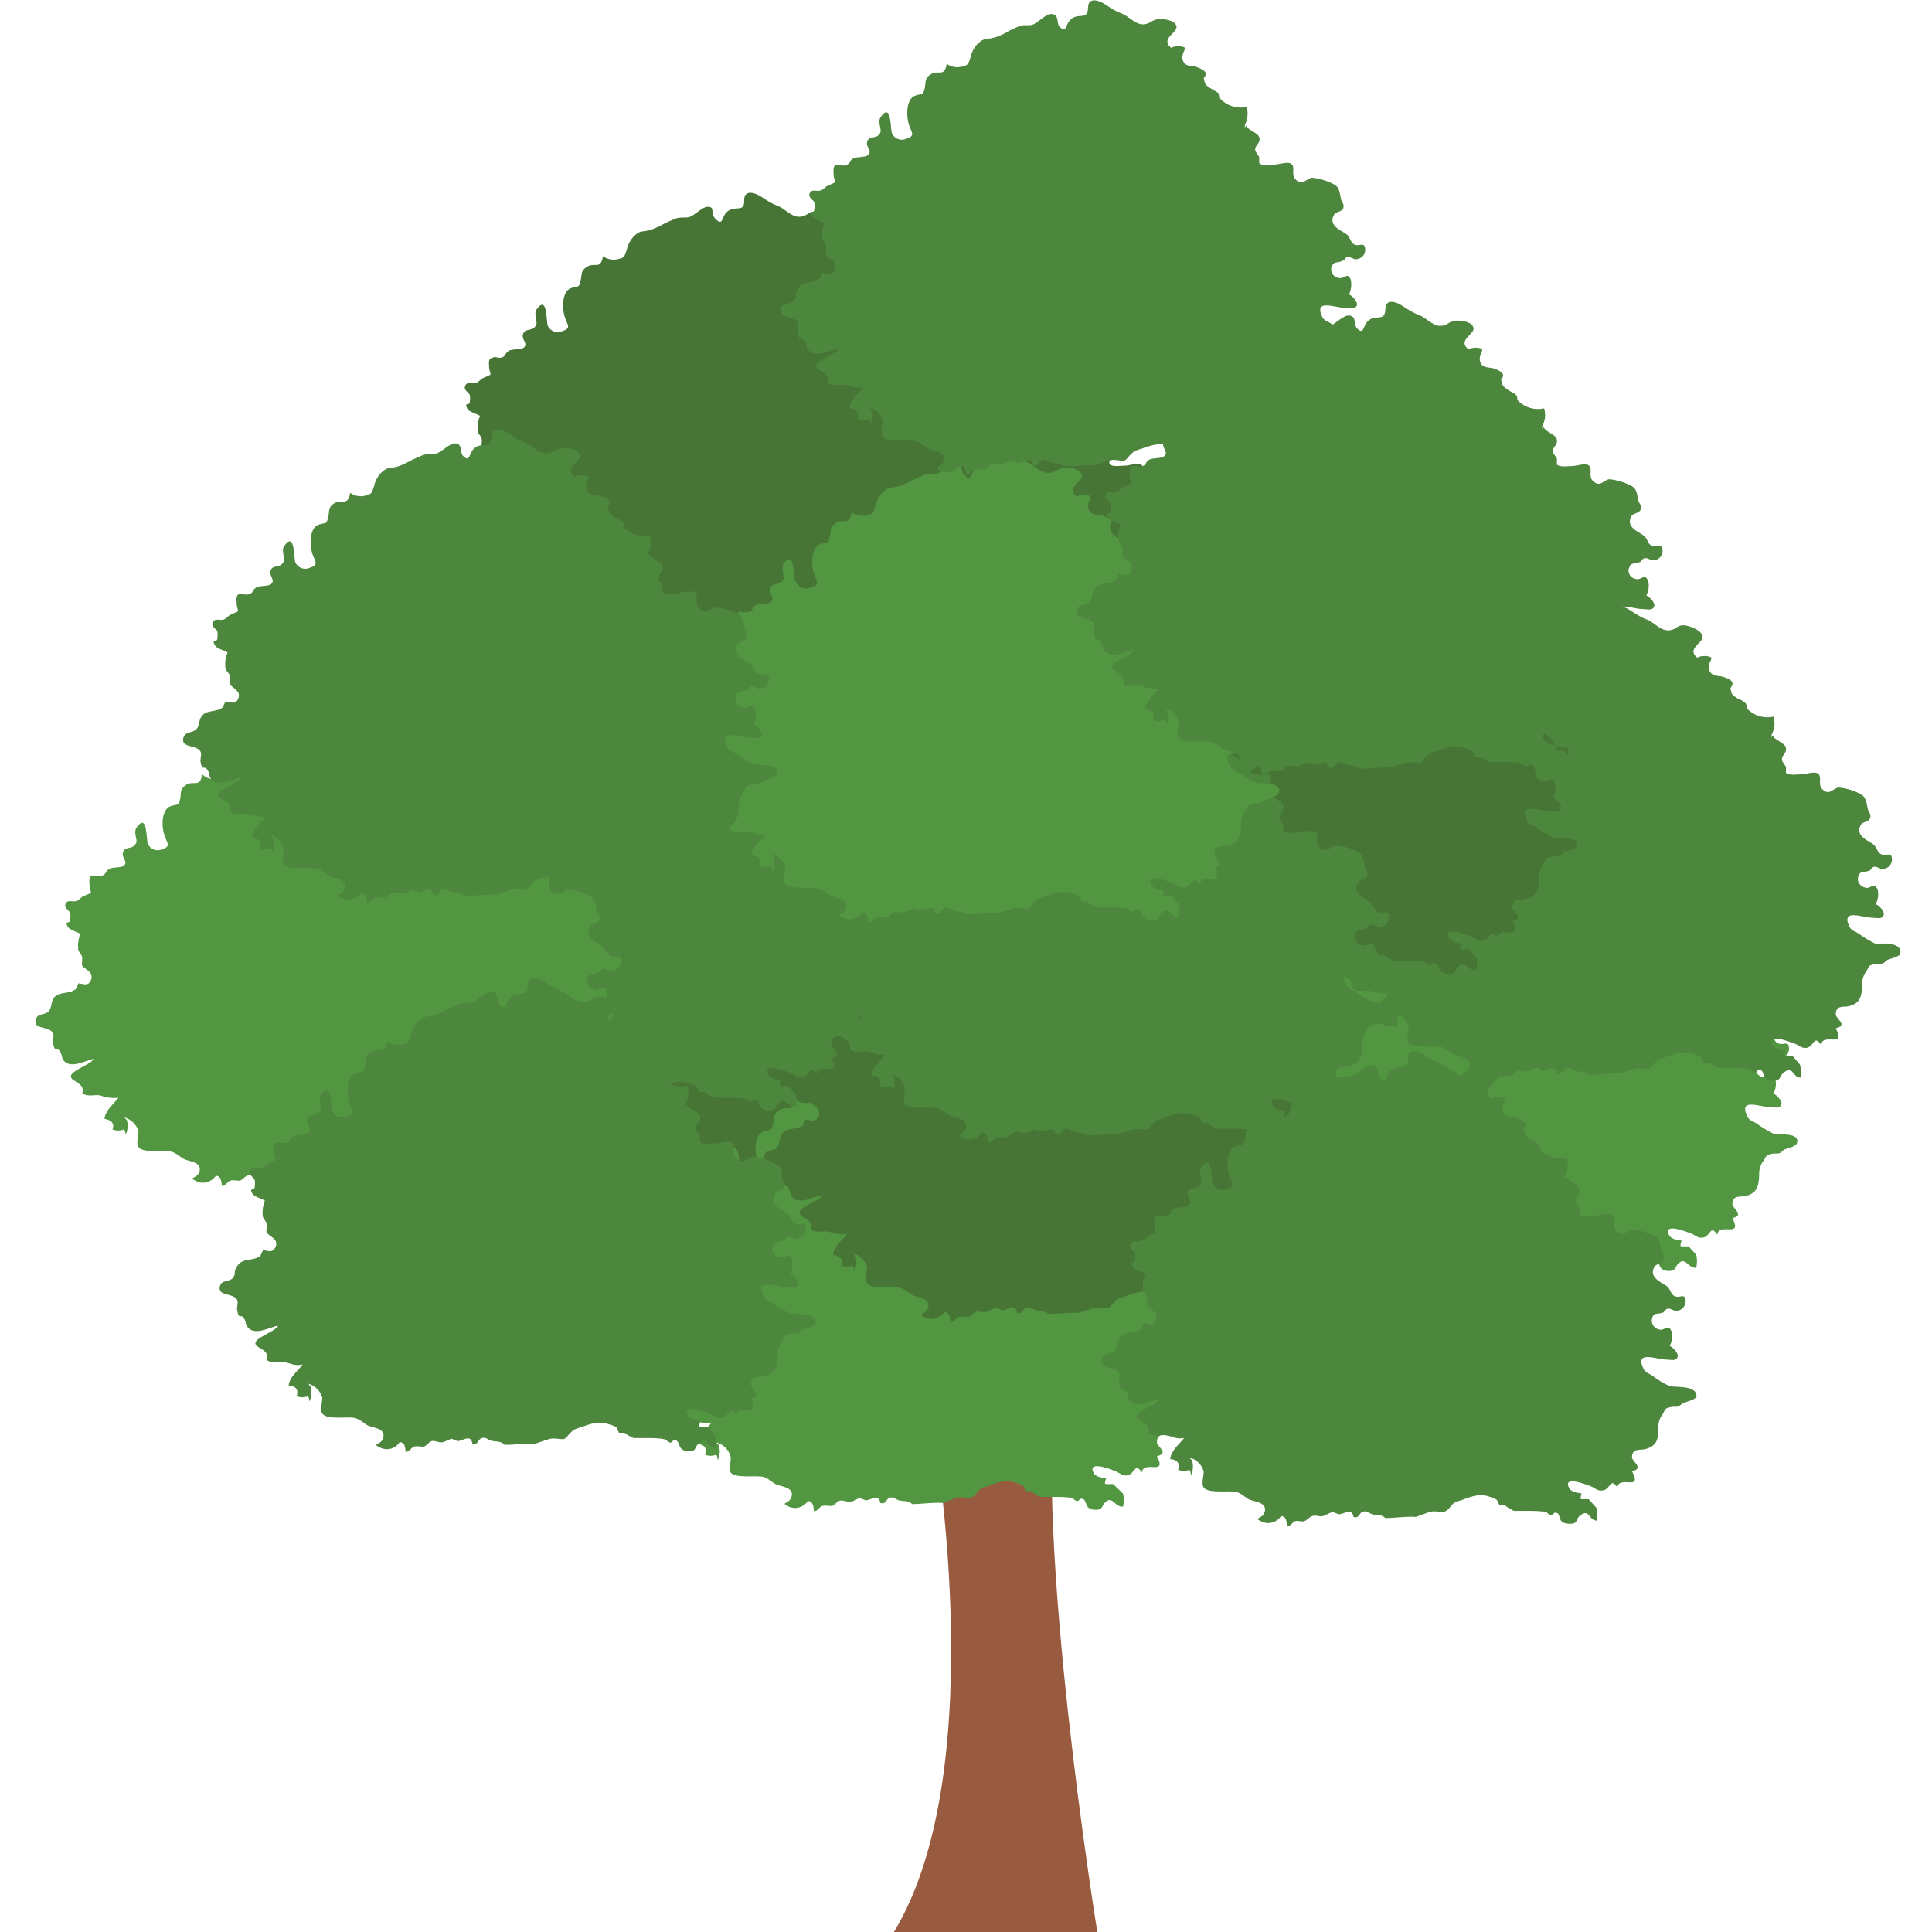 <?xml version="1.0" encoding="utf-8"?>
<!-- Generator: Adobe Illustrator 25.0.0, SVG Export Plug-In . SVG Version: 6.00 Build 0)  -->
<svg version="1.1" id="Capa_1" xmlns="http://www.w3.org/2000/svg" xmlns:xlink="http://www.w3.org/1999/xlink" x="0px" y="0px"
	 viewBox="0 0 512 512" enable-background="new 0 0 512 512" xml:space="preserve">
<g>
	<g>
		<path fill="#467536" d="M262.5,296.6c-1.6-0.7-3.2-1.7-4.6-2.8c-1.1-0.7-1.9-0.6-2.5-2.2c-1.7-4.3,3.7-1.9,6.3-1.9
			c1,0,2.4,0.5,2.9-0.5c0.6-0.9-1-2.7-2-3c0.6-1.2,0.8-2.5,0.5-3.8c-1-2.4-1.8,0-3.4-0.6c-1.2-0.2-2-1.4-1.8-2.6
			c0-0.1,0-0.2,0.1-0.2c0.5-1.7,1.2-1,2.7-1.6c0.6,0,0.7-1,1.5-1.1s1.6,0.7,2.3,0.6c1.3-0.1,2.3-1.1,2.4-2.4c0-2.4-1.4-1-2.6-1.4
			c-1.3-0.4-1.2-1.4-2-2.5s-5.6-2.3-3.6-5.6c0.6-0.8,2-0.6,2.4-1.7s-0.5-1.6-0.6-2.3c-0.5-2.1-0.3-3.3-2.4-4.2
			c-1.6-0.8-3.4-1.3-5.2-1.5c-1.6,0-2.6,2.5-4.6,0.3c-1-1.1,0-2.9-0.8-3.8c-0.8-1-3.4,0-4.5,0s-3.4,0.4-4.2-0.4v-1.6l-1-1.5
			c-0.4-1.6,1.2-1.8,1-3.4s-3-2-3.5-3.4L235,242v-0.7c0.8-1.5,1-3.2,0.5-4.8c-2.5,0.6-5.1-0.2-6.9-2c-0.4-0.5,0-1.1-0.7-1.7
			c-0.7-0.6-1.5-0.8-2.1-1.2c-1.7-1.1-1.4-1.2-1.7-2.7c0,0,0.7-0.7,0.5-1.4c-0.2-0.6-1.5-1.3-2.6-1.6s-2.8,0-3.4-1.6
			c-0.7-1.6,0.8-2.9,0.5-3.4s-2.7-0.7-3.7,0c-3-2.4,1.6-3.9,1.4-5.6c-0.2-1.7-3.3-2.2-4.8-2c-1.6,0.2-1.7,0.8-3,1.2
			c-2.7,0.8-4.4-1.8-6.6-2.7c-1.4-0.5-2.7-1.3-3.9-2.1c-1-0.7-3-1.9-4.3-1.2s-0.4,2.4-1.1,3.4c-0.7,1-2.5,0-4.1,1.4s-1,3.8-2.9,2.1
			c-1.1-1,0-3.4-2.3-3.5c-1.4,0-3.4,2.1-4.6,2.7c-1.2,0.6-2.5,0-3.8,0.5c-1.2,0.4-2.4,0.8-3.5,1.4c-1.1,0.6-2.2,1-3.4,1.4
			c-2,0.5-2.5,0-4.1,1.5c-1,1.1-1.7,2.3-2,3.7c-0.6,1.6-0.4,2.1-2.5,2.5c-1.3,0.3-2.7,0-3.8-0.8c-0.7,4.1-2.5,1-4.9,3.3
			c-1,0.9-0.7,1.8-0.9,3c-0.5,2.4-0.7,1.4-2.7,2.2s-2.4,4.4-1.7,7c0.6,2.6,2.3,3.5-0.5,4.4c-1.4,0.6-3,0-3.7-1.4
			c-0.5-0.8,0-8.6-3-4.4c-0.8,1.1,0,2.7,0,3.8c-0.8,2.3-2.8,1-3.5,2.5s1,2.4,0.4,3.5s-3.1,0.6-4.2,1.2c-1.1,0.6-0.7,1.3-1.7,1.7
			s-1.7,0-2.3,0s-1.4,0.3-1.2,2.1c0,3.1,1.6,2-1.6,3.4c-0.7,0.3-1,1-1.9,1.3s-2.3-0.5-2.8,0.7c-0.6,1.2,1.1,1.8,1.2,2.5
			c0.1,0.6,0.1,1.2,0,1.8c0,1.2-1.6,0-0.7,1.7c0.5,1,2.5,1.4,3.4,2c-0.5,1.2-0.7,2.5-0.6,3.8c0,1,0.8,1.4,1,2.1s0,1.6,0,2.3
			c0,0.7,2.2,1.6,2.5,2.6c0.2,0.8,0,1.7-0.7,2.3c-0.8,0.6-2-0.3-2.7,0l-0.7,1.5c-1.9,1.5-4.4,0.5-5.9,2.4c-0.7,1-0.4,2.4-1.3,3.5
			s-2.9,0.4-3.4,2.1c-0.9,2.9,3.7,1.7,4.6,3.8c0.3,0.8-0.3,2,0,2.8c0.5,2.4,0.9,0.7,1.7,1.9c0.8,1.1,0.4,1.7,1.1,2.5
			c1.9,2.2,5.6,0,7.9-0.5c-0.6,1.5-5.6,3-6,4.5c-0.3,1.5,3.9,1.7,3,4.6c1.3,1.1,3.3,0.3,4.8,0.6c1.5,0.6,3.2,0.8,4.8,0.6
			c-1.2,1.6-3.5,3.3-3.7,5.6c1.6,0,2.8,1.1,2.1,2.8c1,0.4,2,0.4,3,0c0.3,0.4,0.5,0.9,0.5,1.4c0.6-1.2,0.7-2.6,0.3-3.9l-0.7-0.7
			c1.8,0.5,3.3,1.9,3.8,3.7c0.3,1.1-0.7,3.3,0,4.2c1.2,1.8,7,0.7,8.7,1.2s2.4,1.6,3.7,2.1s4.3,0.7,3.8,3s-3.5,1.5-0.7,2.8
			c1.8,0.8,3.9,0.2,5-1.5c1.4,0,1.5,1.6,1.6,2.6c1,0,1.4-1.1,2.2-1.4c0.8-0.2,1.6,0,2.4,0s1.4-1.2,2.3-1.5s1.9,0.4,2.8,0
			c0.9-0.4,2.1-0.9,2.4-0.9l1.6,0.6c1.4,0,3.4-2,3.9,0.7c1.6,0.4,1.4-1.2,2.5-1.5c1.2-0.3,1.5,0.4,2.5,0.7c1,0.3,2.6,0,3.4,1.1
			c2.5,0,5.6-0.4,8.1-0.3l3.6-1.2c1.2-0.4,2.6,0,3.8,0c1.1,0,1.6-2.3,3.9-2.9s4.9-2.2,8.1-1.1c0.7,0.2,1.5,0.5,2.1,0.8l0.6,1.5h1.5
			c0.7,0.6,1.5,1,2.4,1.4h3.9c1.2,0,3,0,4.6,0.4c0,0,0.7,0.7,1.3,0.8c0.6,0.1,0.7-1.1,1.7-0.5s0,2.5,2.9,2.8
			c2.9,0.2,1.7-1.2,3.3-2.3c2.4-1.7,2.1,1.5,4.4,1.5c0.1-1.2,0-2.4-0.3-3.5l-1.9-2.2c-0.5,0-1.4,0-2,0s0-1.3,0-1.5s-2.5,0-3.3-1.5
			c-1.6-3.3,4.2-1,5.6-0.5c1.4,0.5,2.1,1.6,3.7,1.1c1.6-0.5,1.7-3.3,3.5-0.7c0.5-3.4,6.7,1.1,3.9-4.4c3.4-0.8,0-2.5,0-3.7
			c0-2.4,1.9-1.9,3.2-2.1c3.2-0.7,3.7-2.3,3.8-5.6c-0.1-1.3,0.3-2.6,1.1-3.7c1-1.9,0.6-1.6,2.6-2.1h1.3c0.9,0,1.1-0.8,1.9-1.1
			c0.7-0.3,2.8-0.7,3.2-1.5C269.8,296.3,264,297.1,262.5,296.6L262.5,296.6z"/>
		<path fill="#985B3F" d="M246.8,375.6c0,0,16.9,92.2-9.9,136.4h53.9c0,0-16.9-104.2-10.8-148C286.1,320.1,246.8,375.6,246.8,375.6
			L246.8,375.6z"/>
		<path fill="#539642" d="M469.9,300.4c-1.6-0.8-3.1-1.7-4.6-2.8c-1.2-0.7-1.9-0.7-2.5-2.3c-1.7-4.3,3.7-1.9,6.3-1.9
			c0.9,0,2.4,0.5,2.9-0.5c0.6-0.9-1.1-2.7-2-3.1c0.6-1.2,0.8-2.5,0.5-3.8c-1-2.4-1.8,0-3.5-0.6c-1.2-0.3-2-1.5-1.7-2.8
			c0-0.1,0-0.1,0-0.2c0.5-1.7,1.2-1,2.6-1.5s0.8-1,1.5-1.1s1.7,0.7,2.3,0.6c1.3-0.1,2.4-1.1,2.4-2.4c0-2.4-1.3-1-2.6-1.4
			c-1.4-0.4-1.1-1.4-2-2.4c-0.8-1.1-5.6-2.3-3.7-5.6c0.6-0.8,2.1-0.6,2.4-1.7s-0.5-1.7-0.6-2.4c-0.5-2-0.3-3.2-2.4-4.2
			c-1.6-0.8-3.4-1.3-5.2-1.4c-1.5,0-2.6,2.5-4.6,0.3c-1-1.1,0-2.9-0.8-3.8c-0.8-0.9-3.5,0-4.5,0s-3.5,0.4-4.2-0.4v-1.6l-1.1-1.4
			c-0.4-1.6,1.2-1.8,1.1-3.4c-0.2-1.6-3-2-3.5-3.4l-0.4,0.5V245c0.8-1.5,1-3.2,0.5-4.8c-2.5,0.5-5.1-0.2-7-2c-0.4-0.5,0-1.2-0.7-1.7
			c-0.6-0.5-1.3-0.9-2.1-1.2c-1.7-1.2-1.4-1.2-1.7-2.8c0,0,0.6-0.7,0.5-1.3c-0.2-0.6-1.5-1.3-2.7-1.6s-2.8,0-3.4-1.6
			s0.8-2.9,0.5-3.4s-2.7-0.7-3.7,0c-3-2.4,1.5-3.9,1.4-5.6c-0.2-1.7-3.3-2.3-4.9-2.1s-1.7,0.9-3,1.3c-2.8,0.8-4.4-1.8-6.6-2.7
			c-1.4-0.5-2.7-1.2-3.9-2.1c-1.1-0.7-3.1-1.9-4.3-1.2c-1.2,0.7-0.4,2.4-1.2,3.4c-0.8,1-2.5,0-4.1,1.4s-1,3.8-2.9,2.1
			c-1.1-0.9,0-3.4-2.3-3.4c-1.3,0-3.3,2.1-4.6,2.6c-1.2,0.5-2.5,0-3.8,0.5c-1.2,0.5-2.4,1-3.5,1.6s-2.2,1.1-3.4,1.5
			c-2.1,0.5-2.5,0-4.1,1.5c-1,1-1.7,2.3-2,3.7c-0.6,1.6-0.4,2.1-2.5,2.5c-1.4,0.2-2.8-0.3-3.8-1.4c-0.7,4.1-2.5,1-4.9,3.3
			c-0.9,0.9-0.6,1.8-0.9,3c-0.5,2.4-0.7,1.4-2.7,2.2s-2.3,4.4-1.7,7c0.6,2.6,2.3,3.5-0.6,4.4c-1.4,0.5-2.9-0.1-3.7-1.4
			c-0.5-0.8,0-8.6-3-4.4c-0.7,1,0,2.7,0,3.8c-0.8,2.4-2.8,1.1-3.5,2.5c-0.7,1.5,1,2.4,0.3,3.5s-3.1,0.5-4.2,1.2s-0.7,1.3-1.7,1.7
			s-1.7,0-2.3,0c-0.6,0-1.4,0-1.2,2c0,3.1,1.6,2.1-1.6,3.5c-0.7,0.3-1,1-1.9,1.3s-2.3-0.5-2.8,0.7c-0.6,1.2,1,1.8,1.2,2.4
			c0.1,0.6,0.1,1.2,0,1.9c0,1.1-1.6,0-0.7,1.7c0.4,1,2.5,1.4,3.4,2c-0.5,1.2-0.7,2.5-0.6,3.8c0,1,0.8,1.4,1.1,2.1
			c0.2,0.8,0,1.6,0,2.3c0,0.6,2.1,1.6,2.4,2.6c0.3,0.8,0,1.7-0.7,2.3c-0.8,0.6-2-0.3-2.8,0l-0.7,1.5c-1.9,1.4-4.4,0.5-5.6,2.4
			c-0.8,1-0.4,2.4-1.4,3.4s-2.9,0.5-3.4,2.2c-0.8,2.9,3.7,1.7,4.6,3.8c0.3,0.9,0,2,0,2.8c0.4,2.3,0.9,0.7,1.7,1.8
			c0.8,1.1,0.3,1.7,1.1,2.6c1.9,2.2,5.6,0,8-0.5c-0.6,1.5-5.6,2.9-6,4.5c-0.3,1.6,3.9,1.7,3,4.6c1.4,1.1,3.3,0.3,4.8,0.6
			c1.5,0.2,2.7,1.1,4.8,0.7c-1.2,1.6-3.5,3.3-3.7,5.6c1.6,0.3,2.8,1,2,2.8c1,0.4,2.1,0.4,3,0c0.3,0.4,0.4,0.9,0.4,1.5
			c0.6-1.2,0.7-2.7,0.3-4l-0.7-0.7c1.8,0.5,3.2,1.9,3.8,3.7c0,1.1-0.7,3.4,0,4.2c1.2,1.7,7,0.7,8.7,1.2s2.4,1.7,3.7,2.1
			c1.3,0.5,4.3,0.7,3.8,3s-3.4,1.5-0.7,2.8c1.8,0.8,3.9,0.1,4.9-1.5c1.5,0,1.5,1.6,1.6,2.7c1-0.3,1.4-1.2,2.2-1.4
			c0.8-0.2,1.6,0,2.4,0s1.4-1.2,2.2-1.4c0.8-0.2,2,0.4,2.9,0s2-1,2.4-1l1.6,0.6c1.4,0,3.4-1.9,3.9,0.7c1.6,0.5,1.4-1.1,2.5-1.4
			c1.2-0.3,1.4,0.4,2.4,0.7c1.2,0.1,2.4,0.4,3.5,1c2.5,0,5.6-0.5,8.1-0.3l3.6-1.2c1.1-0.5,2.6,0,3.7,0c2-0.7,1.7-2.3,3.9-2.9
			c2.3-0.6,4.9-2.3,8-1.2c0.8,0.2,1.5,0.5,2.2,0.9l0.6,1.4h1.5c0.7,0.6,1.5,1.1,2.4,1.5h3.9c0,0,3,0,4.6,0.4c0,0,0.7,0.6,1.2,0.7
			c0.6,0.1,0.7-1,1.7-0.5s0.3,2.6,2.9,2.8c2.6,0.2,1.7-1.2,3.3-2.3c1.6-1.1,2.1,1.5,4.3,1.5c0.3-1.2,0.3-2.4,0-3.5l-2-2.2
			c-0.4,0-1.4,0-1.9,0c-0.6,0,0-1.2,0-1.5c0-0.2-2.5,0-3.3-1.5c-1.6-3.3,4.3-1,5.6-0.5c1.4,0.4,2,1.6,3.7,1.1s1.7-3.4,3.5-0.7
			c0.5-3.4,6.8,1.1,4-4.4c3.4-0.8,0-2.5,0-3.7c0-2.4,2-1.9,3.3-2.1c3.1-0.7,3.7-2.4,3.8-5.6c-0.1-1.3,0.3-2.7,1.1-3.7
			c1.1-1.8,0.6-1.5,2.6-2h1.2c0.9,0,1.2-0.8,1.9-1.1c0.7-0.3,2.8-0.7,3.2-1.6C477.2,300,471.4,300.8,469.9,300.4L469.9,300.4z"/>
		<path fill="#4D873D" d="M497,250.1c-1.6-0.8-3.1-1.7-4.6-2.8c-1.1-0.7-1.9-0.6-2.5-2.2c-1.7-4.3,3.7-1.9,6.3-1.9
			c1,0,2.4,0.5,2.9-0.5c0.6-0.9-1-2.7-2-3.1c0.6-1.2,0.8-2.5,0.5-3.8c-1-2.4-1.8,0-3.4-0.6c-1.2-0.3-2.1-1.5-1.8-2.7
			c0-0.1,0-0.1,0.1-0.2c0.5-1.7,1.2-1,2.7-1.5c0.6,0,0.7-1,1.5-1.1s1.6,0.7,2.3,0.6c1.3-0.1,2.3-1.1,2.4-2.4c0-2.4-1.4-1-2.6-1.4
			c-1.3-0.5-1.2-1.4-2-2.4c-0.8-1.1-5.6-2.3-3.6-5.6c0.6-0.8,2-0.6,2.4-1.7s-0.5-1.6-0.6-2.4c-0.5-2-0.3-3.2-2.4-4.2
			c-1.6-0.8-3.4-1.3-5.2-1.5c-1.6,0-2.6,2.5-4.6,0.3c-1-1.1,0-2.9-0.8-3.8c-0.8-1-3.4,0-4.5,0s-3.4,0.4-4.2-0.4v-1.6l-1-1.5
			c-0.4-1.6,1.2-1.8,1-3.4c-0.2-1.6-3-2-3.5-3.4l-0.3,0.5v-0.7c0.8-1.5,1-3.2,0.5-4.8c-2.5,0.6-5.1-0.2-6.9-2
			c-0.4-0.5,0-1.2-0.7-1.7c-0.6-0.5-1.3-0.9-2.1-1.2c-1.7-1.2-1.4-1.2-1.7-2.7c0,0,0.7-0.7,0.5-1.4s-1.5-1.3-2.7-1.6s-2.7,0-3.4-1.6
			c-0.7-1.6,0.8-2.9,0.5-3.4s-2.7-0.7-3.7,0c-3-2.4,1.6-3.9,1.4-5.6c-0.2-1.7-3.6-3-5.1-3s-1.7,0.8-3,1.2c-2.7,0.8-4.4-1.8-6.6-2.7
			c-1.4-0.5-2.7-1.3-3.9-2.1c-1-0.7-3-1.9-4.3-1.2s-0.4,2.4-1.1,3.4s-2.5,0-4.1,1.4s-1,3.8-2.9,2.1c-1.1-0.9,0-3.4-2.3-3.4
			c-1.4,0-3.4,2.1-4.6,2.6s-2.5,0-3.8,0.5c-1.2,0.4-2.4,1-3.5,1.7c-1.1,0.6-2.2,1-3.4,1.4c-2,0.5-2.5,0-4.1,1.5
			c-1,1.1-1.7,2.3-2,3.7c-0.6,1.6-0.4,2.1-2.5,2.5c-1.3,0.3-2.7,0-3.8-0.8c-0.7,4.1-2.5,1-4.9,3.3c-1,0.9-0.7,1.8-0.9,3
			c-0.5,2.4-0.7,1.4-2.7,2.2s-2.4,4.4-1.7,7c0.6,2.6,2.3,3.5-0.5,4.4c-1.4,0.6-3,0-3.7-1.4c-0.5-0.8,0-8.6-3-4.4
			c-0.8,1.1,0,2.7-0.3,3.8c-0.8,2.3-2.8,1-3.5,2.5s1,2.4,0.4,3.5s-3.1,0.6-4.2,1.2c-1.1,0.6-0.7,1.3-1.7,1.7s-1.7-0.3-2.3,0
			c-0.6,0.3-1.4,0-1.2,2.1c0,3.1,1.6,2-1.6,3.4c-0.7,0.3-1,1-1.9,1.3c-1,0.3-2.3-0.5-2.8,0.7c-0.6,1.2,1.1,1.8,1.2,2.5
			c0.1,0.6,0.1,1.2,0,1.8c0,1.2-1.6,0-0.7,1.7c0.5,1,2.5,1.4,3.4,2c-0.5,1.2-0.7,2.5-0.6,3.8c0,1,0.8,1.4,1,2.1c0.2,0.7,0,1.6,0,2.3
			s2.2,1.6,2.5,2.6c0.2,0.8,0,1.7-0.7,2.3c-0.8,0.6-2,0-2.7,0l-0.7,1.5c-1.9,1.5-4.4,0.5-5.6,2.4c-0.7,1-0.4,2.4-1.3,3.5
			s-2.9,0.4-3.4,2.1c-0.9,2.9,3.7,1.7,4.6,3.8c0.3,0.8-0.3,2,0,2.8c0.5,2.4,0.9,0.7,1.7,1.8c0.8,1.1,0.4,1.7,1.1,2.6
			c1.9,2.2,5.6,0,7.9-0.5c-0.6,1.5-5.6,2.9-6,4.5c-0.3,1.6,3.9,1.7,3,4.6c1.3,1.1,3.3,0.3,4.8,0.6c1.5,0.6,3.2,0.8,4.8,0.6
			c-1.2,1.6-3.5,3.3-3.7,5.6c1.6,0,2.8,1.1,2.1,2.8c1,0.4,2,0.4,3,0c0.3,0.4,0.5,0.9,0.5,1.4c0.6-1.2,0.7-2.6,0.3-3.9l-0.7-0.7
			c1.8,0.5,3.3,1.9,3.8,3.7c0,1.1-0.7,3.3,0,4.2c1.2,1.7,7,0.7,8.7,1.2s2.4,1.6,3.7,2.1c1.2,0.5,4.3,0.7,3.8,3s-3.5,1.5-0.7,2.8
			c1.8,0.8,3.9,0.1,5-1.5c1.4,0,1.5,1.6,1.6,2.7c1,0,1.4-1.1,2.2-1.4c0.8-0.2,1.6,0,2.4,0s1.4-1.2,2.3-1.4c0.9-0.2,1.9,0.4,2.8,0
			s2.1-0.9,2.4-1l1.1,1c1.4,0,3.4-1.9,3.9,0.7c1.6,0.5,1.4-1.1,2.5-1.4c1.2-0.3,1.5,0.4,2.5,0.7c1,0.3,2.6,0,3.4,1h0.3
			c2.5,0,5.3-0.4,8.1-0.3l3.6-1.2c1.2-0.5,2.6,0,3.8,0c1.1,0,1.6-2.3,3.9-2.9s4.9-2.3,8.1-1.1c0.7,0.2,1.5,0.5,2.1,0.8l0.6,1.5h1.5
			c0.7,0.5,1.5,1,2.4,1.4h3.9c0,0,3,0,4.6,0.4c0,0,0.7,0.7,1.3,0.7c0.6,0.1,0.7-1,1.6-0.5s0.3,2.5,2.9,2.8c2.6,0.2,1.7-1.2,3.3-2.3
			c2.4-1.7,2.1,1.5,4.4,1.5c0.1-1.2,0-2.4-0.3-3.5l-1.9-2.2c-0.5,0-1.4,0-2,0s0-1.2,0-1.4s-2.5,0-3.3-1.5c-1.6-3.3,4.2-1,5.6-0.5
			c1.4,0.4,2.1,1.6,3.7,1.1s1.7-3.4,3.5-0.7c0.5-3.4,6.7,1.1,3.9-4.4c3.4-0.8,0-2.5,0-3.7c0-2.4,1.9-1.9,3.2-2.1
			c3.1-0.7,3.7-2.3,3.8-5.6c-0.1-1.3,0.3-2.7,1.1-3.7c1-1.8,0.6-1.5,2.6-2h1.3c0.9,0,1.1-0.8,1.9-1.1c0.7-0.3,2.8-0.7,3.2-1.5
			C504.2,249.4,498.4,250.1,497,250.1L497,250.1z"/>
		<path fill="#539642" d="M317.9,363.4c-1.6-0.8-3.1-1.7-4.6-2.8c-1.2-0.7-1.9-0.7-2.5-2.3c-1.7-4.3,3.7-1.9,6.3-1.9
			c0.9,0,2.4,0.5,2.9-0.5c0.6-0.9-1.1-2.7-2-3.1c0.6-1.2,0.8-2.5,0.5-3.8c-1-2.4-1.8,0-3.5-0.6c-1.2-0.3-2-1.5-1.7-2.8
			c0-0.1,0-0.1,0-0.2c0.5-1.7,1.2-1,2.6-1.5s0.8-1,1.5-1.1s1.7,0.7,2.3,0.6c1.3-0.1,2.4-1.1,2.4-2.4c0-2.5-1.3-1-2.6-1.4
			c-1.4-0.4-1.1-1.4-2-2.4c-0.8-1.1-5.6-2.3-3.7-5.6c0.6-0.8,2.1-0.6,2.4-1.7s-0.5-1.7-0.6-2.4c-0.5-2-0.3-3.2-2.4-4.2
			c-1.6-0.8-3.4-1.3-5.2-1.4c-1.5,0-2.6,2.5-4.6,0c-1-1.1,0-2.9-0.8-3.8s-3.5,0-4.5,0s-3.5,0.4-4.2-0.4v-1.6l-1.1-1.4
			c-0.4-1.6,1.2-1.8,1.1-3.4s-3-2.1-3.5-3.4l-0.4,0.5v-0.7c0.8-1.5,1-3.2,0.5-4.8c-2.5,0.5-5.1-0.3-7-2c-0.4-0.5,0-1.2-0.7-1.7
			c-0.6-0.5-1.3-0.9-2.1-1.2c-1.7-1.2-1.4-1.2-1.7-2.8c0,0,0.6-0.7,0.5-1.3s-1.5-1.3-2.7-1.6c-1.2-0.3-2.7,0-3.4-1.6
			c-0.7-1.6,0.8-3,0.5-3.4s-2.7-0.7-3.7,0c-3-2.4,1.5-3.9,1.4-5.6c-0.2-1.7-3.3-2.3-4.9-2.1c-1.6,0.2-1.7,0.9-3,1.3
			c-2.8,0.8-4.4-1.8-6.6-2.7c-1.4-0.5-2.7-1.3-3.9-2.1c-1.1-0.7-3.1-1.9-4.3-1.2c-1.2,0.7-0.4,2.4-1.2,3.4s-2.5,0-4.1,1.4
			s-1,3.8-2.9,2.1c-1.1-0.9,0-3.4-2.3-3.4c-1.3,0-3.3,2.1-4.6,2.6c-1.2,0.6-2.5,0-3.8,0.5c-1.2,0.5-2.4,1-3.5,1.6s-2.2,1.1-3.4,1.5
			c-2.1,0.5-2.5,0-4.1,1.4c-1,1.1-1.6,2.3-2,3.7c-0.6,1.6-0.4,2.1-2.5,2.5c-1.3,0.3-2.8,0-3.8-0.8c-0.7,4.1-2.5,1-4.8,3.3
			c-1,0.9-0.7,1.8-1,3c-0.5,2.4-0.7,1.4-2.7,2.2s-2.3,4.4-1.7,7s2.3,3.4-0.6,4.4c-1.4,0.5-2.9-0.1-3.7-1.4c-0.5-0.8,0-8.6-3-4.4
			c-0.7,1,0,2.7,0,3.8c-0.8,2.4-2.8,1.1-3.5,2.5c-0.7,1.5,1,2.4,0.3,3.5s-3.1,0.6-4.2,1.2c-1.1,0.7-0.7,1.3-1.7,1.7
			c-1,0.4-1.7,0-2.3,0s-1.4,0-1.2,2c0,3.1,1.6,2.1-1.6,3.5c-0.7,0.3-1,1-1.9,1.3s-2.3-0.5-2.8,0.7c-0.6,1.2,1,1.8,1.2,2.4
			c0.1,0.6,0.1,1.2,0,1.9c0,1.1-1.6,0-0.7,1.7c0.4,1,2.5,1.4,3.4,2c-0.5,1.2-0.7,2.5-0.6,3.8c0,1,0.8,1.4,1.1,2.1
			c0.2,0.8,0,1.6,0,2.3c0,0.6,2.2,1.6,2.4,2.6c0.3,0.8,0,1.7-0.7,2.3c-0.8,0.6-2-0.3-2.8,0l-0.7,1.5c-1.9,1.4-4.4,0.5-5.6,2.4
			c-0.8,1-0.4,2.4-1.4,3.4c-1,1.1-2.9,0.5-3.4,2.2c-0.8,2.9,3.7,1.6,4.6,3.8c0.3,0.9-0.3,2,0,2.8c0.4,2.3,0.9,0.7,1.7,1.8
			c0.8,1.1,0.3,1.7,1.1,2.6c1.9,2.2,5.6,0,8-0.5c-0.6,1.5-5.6,2.9-6,4.5c-0.3,1.6,3.9,1.7,3,4.5c1.4,1.1,3.3,0.4,4.8,0.6
			s2.7,1.1,4.8,0.7c-1.2,1.6-3.5,3.3-3.7,5.6c1.6,0,2.8,1,2,2.8c1,0.4,2.1,0.4,3,0c0.3,0.4,0.4,0.9,0.4,1.5c0.6-1.2,0.7-2.7,0.3-4
			l-0.7-0.7c1.8,0.4,3.3,1.8,3.8,3.7c0.3,1.1-0.7,3.4,0,4.2c1.2,1.7,7,0.7,8.7,1.2s2.4,1.7,3.7,2.1c1.3,0.5,4.3,0.7,3.8,3
			s-3.4,1.5-0.7,2.8c1.8,0.8,3.9,0.1,5-1.5c1.4,0,1.5,1.6,1.6,2.7c1,0,1.4-1.2,2.2-1.4s1.6,0,2.4,0c0.8,0,1.4-1.2,2.3-1.4
			c0.9-0.2,1.9,0.4,2.8,0.3c0.9-0.1,2-1,2.4-1l1.6,0.6c1.4,0,3.4-1.9,3.9,0.7c1.6,0.5,1.4-1.1,2.5-1.4c1.2-0.3,1.4,0.4,2.4,0.7
			c1,0.3,2.7,0,3.5,1c2.5,0,5.6-0.5,8.1-0.3l3.6-1.3c1.1-0.4,2.6,0,3.7,0c2-0.7,1.7-2.3,3.9-2.9s4.9-2.3,8-1.2
			c0.8,0.2,1.5,0.5,2.2,0.9l0.6,1.4h1.5c0.7,0.6,1.5,1.1,2.4,1.5h3.9c1.2,0,3,0,4.6,0.3c0,0,0.7,0.7,1.2,0.8c0.6,0.1,0.7-1,1.7-0.5
			s0.3,2.6,2.9,2.8c2.6,0.2,1.7-1.2,3.3-2.3c1.6-1.1,2.1,1.5,4.3,1.5c0.3-1.2,0.3-2.4,0-3.5l-2.6-2.5c-0.4,0-1.4,0-1.9,0
			c-0.6,0,0-1.2,0-1.5c0-0.2-2.5,0-3.3-1.5c-1.6-3.3,4.3-1,5.6-0.5c1.4,0.5,2.1,1.6,3.7,1.1s1.7-3.4,3.5-0.7c0.5-3.4,6.8,1.1,4-4.3
			c3.4-0.8,0-2.5,0-3.7c0-2.4,2-1.9,3.3-2.2c3.1-0.7,3.7-2.3,3.8-5.6c-0.1-1.3,0.3-2.7,1.1-3.7c1.1-1.8,0.6-1.5,2.6-2h1.2
			c0.9,0,1.2-0.8,1.9-1.1c0.7-0.3,2.8-0.7,3.2-1.6C325.1,363.1,319.3,363.9,317.9,363.4L317.9,363.4z"/>
		<g>
			<path fill="#467536" d="M353.4,312.8c-1.6-0.8-3.1-1.7-4.6-2.8c-1.1-0.7-1.9-0.6-2.5-2.3c-1.7-4.3,3.7-1.9,6.3-1.9
				c1,0,2.4,0.5,2.9-0.5c0.6-0.9-1-2.7-2-3.1c0.6-1.2,0.8-2.5,0.5-3.8c-1-2.4-1.8,0-3.4-0.6c-1.2-0.2-2-1.4-1.8-2.6
				c0-0.1,0-0.2,0.1-0.2c0.5-1.7,1.2-1,2.7-1.6c0.6,0,0.7-1,1.5-1.1s1.6,0.7,2.3,0.6c1.3-0.1,2.4-1.1,2.5-2.4c0-2.4-1.4-1-2.7-1.4
				c-1.4-0.5-1.1-1.4-2-2.4c-0.8-1.1-5.6-2.3-3.7-5.6c0.6-0.8,2.1-0.6,2.5-1.7s-0.5-1.7-0.6-2.4c-0.5-2-0.3-3.2-2.4-4.2
				c-1.6-0.8-3.4-1.3-5.2-1.4c-1.6,0-2.6,2.5-4.6,0.3c-1-1.1,0-2.9-0.8-3.8c-0.8-1-3.5,0-4.5,0s-3.4,0.4-4.2-0.4V266l-1-1.5
				c-0.4-1.6,1.2-1.8,1-3.4s-3-2-3.5-3.4l-0.3,0.5v-0.7c0.8-1.5,1-3.2,0.5-4.8c-2.5,0.6-5.1-0.2-6.9-2c-0.5-0.5,0-1.2-0.7-1.7
				c-0.6-0.5-1.3-0.9-2.1-1.2c-1.7-1.2-1.4-1.2-1.7-2.8c0,0,0.6-0.7,0.5-1.3c-0.2-0.6-1.5-1.3-2.7-1.6s-2.7,0-3.4-1.6
				c-0.7-1.6,0.8-2.9,0.5-3.4s-2.7-0.7-3.7,0c-3-2.4,1.6-3.9,1.4-5.6c-0.2-1.7-3.3-2.2-4.9-2s-1.7,0.8-3,1.2
				c-2.7,0.8-4.4-1.8-6.6-2.7c-1.4-0.5-2.7-1.3-3.9-2.1c-1.1-0.7-3-1.9-4.3-1.2s-0.4,2.4-1.1,3.4s-2.5,0-4.1,1.4s-1,3.8-2.9,2.1
				c-1.1-0.9,0-3.4-2.3-3.4c-1.4,0-3.4,2.1-4.6,2.6s-2.5,0-3.8,0.5c-1.2,0.4-2.4,1-3.5,1.6s-2.2,1.1-3.4,1.5c-2.1,0.5-2.5,0-4.1,1.5
				c-1,1-1.7,2.3-2,3.7c-0.6,1.6-0.4,2.1-2.5,2.5c-1.3,0.3-2.7,0-3.8-0.8c-0.7,4.1-2.5,1-4.9,3.3c-1,0.9-0.7,1.8-1,3
				c-0.5,2.4-0.7,1.4-2.7,2.2s-2.3,4.4-1.7,7s2.3,3.5-0.6,4.4c-1.4,0.6-3,0-3.7-1.4c-0.5-0.8,0-8.6-3-4.4c-0.8,1.1,0,2.7,0,3.8
				c-0.8,2.3-2.8,1-3.5,2.5s1,2.4,0.4,3.5s-3.2,0.5-4.3,1.2s-0.7,1.3-1.7,1.7c-1,0.4-1.7,0-2.3,0s-1.4,0-1.2,2.1c0,3,1.6,2-1.6,3.4
				c-0.7,0.3-1,1-1.9,1.3s-2.3-0.5-2.8,0.7c-0.6,1.2,1.1,1.8,1.2,2.5c0.1,0.6,0.1,1.2,0,1.8c0,1.1-1.6,0-0.7,1.7
				c0.4,1,2.5,1.4,3.4,2c-0.5,1.2-0.7,2.5-0.6,3.8c0,1,0.8,1.4,1,2.1s0,1.6,0,2.3c0,0.6,2.2,1.6,2.4,2.6c0.3,0.8,0,1.7-0.7,2.3
				c-0.8,0.6-2,0-2.8,0l-0.7,1.5c-1.9,1.4-4.4,0.5-5.6,2.4c-0.7,1-0.4,2.4-1.3,3.5c-0.9,1.1-2.9,0.4-3.4,2.1
				c-0.8,2.9,3.8,1.7,4.6,3.8c0.3,0.8-0.3,2,0,2.8c0.4,2.3,0.9,0.7,1.7,1.8c0.8,1.1,0.4,1.7,1.1,2.6c1.9,2.2,5.6,0,8-0.5
				c-0.6,1.5-5.6,2.9-6,4.5c-0.3,1.6,3.9,1.7,3,4.6c1.3,1.1,3.3,0.3,4.8,0.6c1.5,0.6,3.2,0.8,4.8,0.6c-1.2,1.6-3.5,3.3-3.7,5.6
				c1.6,0,2.8,1.1,2.1,2.8c1,0.4,2,0.4,3,0c0.3,0.4,0.5,0.9,0.5,1.4c0.6-1.2,0.7-2.6,0.3-3.9l-0.7-0.7c1.8,0.4,3.3,1.8,3.8,3.7
				c0,1.1-0.7,3.4,0,4.2c1.2,1.7,7,0.7,8.7,1.2s2.4,1.6,3.7,2.1s4.3,0.7,3.8,3c-0.6,2.3-3.4,1.5-0.7,2.8c1.8,0.8,3.9,0.1,5-1.5
				c1.4,0,1.5,1.6,1.6,2.7c1,0,1.4-1.1,2.2-1.4s1.6,0,2.4,0c0.8,0,1.4-1.2,2.3-1.4c0.9-0.2,1.9,0.4,2.8,0s2.1-1,2.4-1l1.6,0.6
				c1.4,0,3.4-1.9,3.9,0.7c1.6,0.5,1.4-1.1,2.5-1.4c1.2-0.3,1.4,0.4,2.4,0.7c1,0.3,2.7,0.3,3.5,1c2.5,0,5.6-0.4,8.1-0.3l3.6-1.2
				c1.2-0.5,2.6,0,3.8,0c1.1,0,1.6-2.3,3.9-2.9s4.9-2.3,8.1-1.1c0.7,0.2,1.5,0.5,2.1,0.8l0.6,1.5h1.5c0.7,0.6,1.5,1.1,2.4,1.5h3.9
				c1.2,0,3,0,4.6,0.4c0.3,0,0.7,0.7,1.2,0.7s0.7-1,1.7-0.5s0.3,2.5,2.9,2.8c2.6,0.2,1.7-1.2,3.3-2.3c2.4-1.7,2.1,1.5,4.4,1.5
				c0.1-1.2,0-2.4-0.3-3.5l-1.9-2.2c-0.5,0-1.4,0-2,0s0-1.2,0-1.4c0-0.2-2.5,0-3.3-1.5c-1.6-3.3,4.2-1,5.6-0.5s2.1,1.6,3.7,1.1
				s1.7-3.4,3.5-0.7c0.5-3.4,6.7,1.1,3.9-4.4c3.4-0.8,0-2.5,0-3.7c0-2.4,2-1.9,3.3-2.1c3.1-0.7,3.7-2.3,3.8-5.6
				c-0.1-1.3,0.3-2.7,1.1-3.7c1-1.8,0.6-1.5,2.6-2h1.2c0.9,0,1.2-0.8,1.9-1.1c0.7-0.3,2.8-0.7,3.2-1.5
				C360.7,312.4,354.9,313.3,353.4,312.8L353.4,312.8z"/>
			<path fill="#467536" d="M411.5,221.9c-1.6-0.7-3.2-1.7-4.6-2.8c-1.2-0.7-1.9-0.6-2.5-2.2c-1.7-4.3,3.7-1.9,6.3-1.9
				c0.9,0,2.4,0.4,2.9-0.5c0.6-0.8-1.1-2.7-2-3.1c0.6-1.2,0.8-2.5,0.5-3.8c-1-2.4-1.8,0-3.5-0.6c-1.2-0.3-2-1.5-1.7-2.8
				c0-0.1,0-0.1,0-0.2c0.5-1.7,1.2-1,2.6-1.5s0.8-1,1.5-1.1c0.7-0.2,1.7,0.7,2.3,0.6c1.3-0.1,2.4-1.2,2.4-2.5c0-2.4-1.3-1-2.6-1.4
				c-1.4-0.4-1.1-1.4-2-2.4c-0.8-1-5.6-2.4-3.7-5.6c0.6-0.8,2.1-0.7,2.4-1.8s-0.5-1.6-0.6-2.3c-0.5-2.1-0.3-3.3-2.4-4.2
				c-1.6-0.8-3.4-1.3-5.2-1.4c-1.5,0-2.6,2.5-4.6,0c-1-1.1,0-2.9-0.8-3.8c-0.8-0.9-3.5,0-4.5,0s-3.5,0.5-4.2-0.4v-1.6l-1.1-1.4
				c-0.4-1.7,1.2-1.9,1.1-3.5c-0.2-1.6-3-2-3.5-3.4l-0.4,0.5v-0.7c0.8-1.5,1-3.2,0.5-4.8c-2.5,0.6-5.2-0.2-7-2
				c-0.4-0.5,0-1.1-0.7-1.7c-0.7-0.6-1.5-0.8-2.1-1.2c-1.7-1.1-1.4-1.2-1.7-2.7c0,0,0.6-0.7,0.5-1.4c-0.2-0.6-1.5-1.2-2.7-1.6
				c-1.2-0.3-2.8,0-3.4-1.6s0.8-2.9,0.5-3.3c-0.3-0.4-2.7-0.7-3.7-0.3c-3-2.4,1.5-3.9,1.4-5.6c-0.2-1.7-3.3-2.3-4.9-2.1
				s-1.7,0.8-3,1.3c-2.8,0.8-4.4-1.9-6.6-2.7c-1.4-0.6-2.7-1.3-3.9-2.2c-1.1-0.7-3.1-1.9-4.3-1.2c-1.2,0.7-0.4,2.5-1.2,3.4
				c-0.8,0.9-2.5,0-4.1,1.4s-1,3.8-2.9,2.1c-1.1-1,0-3.4-2.3-3.5c-1.3,0-3.3,2.1-4.6,2.7c-1.2,0.6-2.5,0-3.8,0.5
				c-1.2,0.5-2.4,1-3.5,1.7c-1.1,0.6-2.2,1-3.4,1.4c-2.1,0.5-2.5,0-4.1,1.5c-1,1.1-1.7,2.3-2,3.7c-0.6,1.6-0.4,2.1-2.5,2.5
				c-1.3,0.3-2.7,0-3.8-0.8c-0.7,4-2.5,0.9-4.8,3.3c-1,1-0.7,1.9-1,3c-0.5,2.5-0.7,1.4-2.7,2.2s-2.3,4.4-1.7,7
				c0.6,2.6,2.3,3.5-0.6,4.5c-1.4,0.5-3-0.1-3.7-1.4c-0.5-0.8,0-8.6-3-4.4c-0.7,1,0,2.6,0,3.8c-0.8,2.3-2.8,1.1-3.5,2.5
				c-0.7,1.5,1,2.4,0.3,3.5s-3.1,0.6-4.2,1.2c-1.1,0.6-0.7,1.4-1.7,1.7c-1,0.4-1.7-0.3-2.3,0c-0.6,0.3-1.4,0.3-1.2,2.1
				c0,3.1,1.6,2-1.6,3.5c-0.7,0.3-1,1-1.9,1.3s-2.3-0.5-2.8,0.7c-0.6,1.2,1,1.7,1.2,2.4c0.1,0.6,0.1,1.2,0,1.8c0,1.2-1.6,0-0.7,1.7
				c0.4,1,2.5,1.4,3.4,2c-0.5,1.2-0.7,2.5-0.6,3.8c0,1,0.8,1.4,1.1,2.1c0.2,0.7,0,1.6,0,2.3s2.1,1.6,2.4,2.6c0.3,0.8,0,1.8-0.7,2.3
				c-0.8,0.6-2-0.3-2.8,0l-0.7,1.5c-1.9,1.5-4.4,0.5-5.6,2.4s-0.4,2.4-1.4,3.5s-2.9,0.5-3.4,2.1c-0.8,2.9,3.7,1.7,4.6,3.8
				c0.3,0.8,0,2,0,2.8c0.4,2.4,0.9,0.7,1.7,1.9c0.8,1.1,0.3,1.7,1.1,2.6c1.9,2.2,5.6,0,8-0.5c-0.6,1.5-5.6,2.9-6,4.4
				c-0.3,1.5,3.9,1.7,3,4.6c1.4,1.1,3.3,0.3,4.8,0.6c1.5,0.6,3.2,0.8,4.8,0.6c-1.2,1.7-3.5,3.3-3.7,5.6c1.6,0,2.8,1.1,2,2.8
				c1,0.4,2.1,0.4,3,0c0.3,0.4,0.4,0.9,0.4,1.4c0.6-1.2,0.7-2.6,0.3-3.9l-0.7-0.7c1.8,0.5,3.2,1.9,3.8,3.7c0,1.1-0.7,3.3,0,4.2
				c1.2,1.8,7,0.7,8.7,1.2s2.4,1.6,3.7,2.1c1.3,0.5,4.3,0.6,3.8,3c-0.5,2.4-3.4,1.4-0.7,2.7c1.8,0.8,3.9,0.2,5-1.5
				c1.4,0,1.5,1.6,1.6,2.6c1,0,1.4-1.1,2.2-1.4c0.8-0.2,1.6,0,2.4,0s1.4-1.2,2.3-1.5c0.9-0.2,1.9,0.5,2.8,0s2-0.9,2.4-0.9l1.6,0.6
				c1.4,0,3.4-2,3.9,0.7c1.6,0.4,1.4-1.2,2.5-1.5c1.2-0.3,1.4,0.4,2.4,0.7s2.7,0.3,3.5,1.1c2.5,0,5.6-0.4,8.1-0.3l3.6-1.2
				c1.1-0.4,2.6,0,3.7,0c2-0.7,1.7-2.3,3.9-2.9c2.3-0.6,4.9-2.2,8-1.1c0.8,0.2,1.5,0.5,2.2,0.8l0.6,1.5h1.5c0.7,0.6,1.5,1,2.4,1.4
				h3.9c0,0,3,0,4.6,0.4c0,0,0.7,0.7,1.2,0.8s0.7-1,1.7-0.5s0.3,2.5,2.9,2.8c2.6,0.2,1.7-1.2,3.3-2.3c1.6-1.1,2.1,1.5,4.3,1.4
				c0.3-1.2,0.3-2.4,0-3.5l-2-2.1c-0.4,0-1.4,0-1.9,0s0-1.2,0-1.5c0-0.2-2.5,0-3.3-1.5c-1.6-3.3,4.3-1,5.6-0.5
				c1.4,0.5,2,1.7,3.7,1.1c1.7-0.6,1.7-3.3,3.5-0.7c0.5-3.4,6.8,1.1,4-4.3c3.4-0.8,0-2.5,0-3.8c0-2.4,2-1.9,3.3-2.1
				c3.1-0.7,3.7-2.3,3.8-5.6c-0.1-1.3,0.3-2.6,1.1-3.7c1.1-1.8,0.6-1.6,2.6-2.1h1.2c0.9,0,1.2-0.8,1.9-1.1c0.7-0.3,2.8-0.7,3.2-1.5
				C418.8,221.6,413,222.4,411.5,221.9L411.5,221.9z"/>
			<path fill="#467536" d="M317.9,168.3c-1.6-0.8-3.1-1.7-4.6-2.8c-1.2-0.7-1.9-0.6-2.5-2.2c-1.7-4.3,3.7-1.9,6.3-1.9
				c0.9,0,2.4,0.5,2.9-0.5c0.6-0.9-1.1-2.7-2-3.1c0.6-1.2,0.8-2.5,0.5-3.8c-1-2.4-1.8,0-3.5-0.6c-1.2-0.3-2-1.4-1.7-2.7
				c0-0.1,0-0.1,0.1-0.2c0.5-1.7,1.2-1,2.6-1.6s0.8-1,1.5-1.1s1.7,0.7,2.3,0.6c1.3-0.1,2.4-1.1,2.4-2.4c0-2.4-1.3-1-2.6-1.4
				c-1.4-0.5-1.1-1.4-2-2.4c-0.8-1.1-5.6-2.3-3.7-5.6c0.6-0.8,2.1-0.6,2.4-1.7c0.3-1.1-0.5-1.6-0.6-2.3c-0.5-2.1-0.3-3.3-2.4-4.2
				c-1.6-0.8-3.4-1.3-5.2-1.5c-1.5,0-2.6,2.5-4.6,0.3c-1-1.1,0-2.9-0.8-3.8c-0.8-1-3.5,0-4.5,0s-3.5,0.4-4.2-0.4v-1.6l-1.1-1.5
				c-0.4-1.6,1.2-1.8,1.1-3.4c-0.2-1.6-3-2-3.5-3.4l-0.4,0.5v-0.7c0.8-1.5,1-3.2,0.5-4.8c-2.5,0.6-5.2-0.2-7-2
				c-0.4-0.5,0-1.2-0.7-1.7s-1.5-0.8-2.1-1.2c-1.7-1.2-1.4-1.2-1.7-2.7c0,0,0.6-0.7,0.5-1.4c-0.2-0.6-1.5-1.3-2.7-1.6
				c-1.2-0.3-2.7,0-3.4-1.6c-0.7-1.6,0.8-2.9,0.5-3.4s-2.7-0.7-3.7,0c-3-2.4,1.5-3.9,1.4-5.6c-0.2-1.7-3.3-2.2-4.9-2s-1.7,0.8-3,1.2
				c-2.8,0.8-4.4-1.8-6.6-2.7c-1.4-0.5-2.7-1.2-3.9-2.1c-1.1-0.7-3.1-1.9-4.3-1.2c-1.2,0.7-0.4,2.4-1.2,3.4s-2.5,0-4.1,1.4
				s-1,3.8-2.9,2.1c-1.1-1,0-3.4-2.3-3.5c-1.3,0-3.3,2.1-4.6,2.6c-1.2,0.5-2.5,0-3.8,0.5c-1.2,0.4-2.4,1-3.5,1.7
				c-1.1,0.6-2.2,1-3.4,1.4c-2.1,0.5-2.5,0-4.1,1.5c-1,1.1-1.7,2.3-2,3.7c-0.6,1.6-0.4,2.1-2.5,2.5c-1.3,0.3-2.8,0-3.8-0.8
				c-0.7,4.1-2.5,1-4.8,3.3c-1,0.9-0.7,1.8-1,3c-0.5,2.4-0.7,1.4-2.7,2.2s-2.3,4.4-1.7,7s2.3,3.5-0.6,4.4c-1.5,0.6-3.3-0.1-3.9-1.7
				l0,0c-0.5-0.8,0-8.6-3-4.4c-0.7,1.1,0,2.7,0,3.8c-0.8,2.3-2.8,1-3.5,2.5s1,2.4,0.3,3.5s-3.1,0.6-4.2,1.2
				c-1.1,0.6-0.7,1.3-1.7,1.7c-1,0.4-1.7,0-2.3,0s-1.4,0-1.2,2.1c0,3.1,1.6,2-1.6,3.4c-0.7,0.3-1,1-1.9,1.3s-2.3-0.5-2.8,0.7
				c-0.6,1.2,1,1.8,1.2,2.5c0.1,0.6,0.1,1.2,0,1.8c0,1.2-1.6,0-0.7,1.7c0.4,1,2.5,1.4,3.4,2c-0.5,1.2-0.7,2.5-0.6,3.8
				c0,1,0.8,1.4,1.1,2.1c0.2,0.7,0,1.6,0,2.3s2.2,1.6,2.4,2.6c0.3,0.8,0,1.7-0.7,2.3c-0.8,0.6-2,0-2.8,0l-0.7,1.5
				c-1.9,1.5-4.4,0.5-5.6,2.4c-1.2,1.9-0.4,2.4-1.4,3.5s-2.9,0.4-3.4,2.1c-0.8,2.9,3.7,1.7,4.6,3.8c0.3,0.8-0.3,2,0,2.8
				c0.4,2.4,0.9,0.7,1.7,1.8s0.3,1.8,1.1,2.6c1.9,2.2,5.6,0,8-0.5c-0.6,1.5-5.6,3-6,4.5c-0.3,1.5,3.9,1.7,3,4.6
				c1.4,1.1,3.3,0.3,4.8,0.6c1.5,0.6,3.2,0.8,4.8,0.6c-1.2,1.6-3.5,3.3-3.7,5.6c1.6,0,2.8,1.1,2,2.8c1,0.4,2.1,0.4,3,0
				c0.3,0.4,0.4,0.9,0.4,1.4c0.6-1.2,0.7-2.6,0.3-3.9l-0.7-0.7c1.8,0.5,3.3,1.9,3.8,3.7c0.3,1.1-0.7,3.3,0,4.2
				c1.2,1.7,7,0.7,8.7,1.2s2.4,1.6,3.7,2.1s4.3,0.7,3.8,3s-3.4,1.5-0.7,2.8c1.8,0.8,3.9,0.1,5-1.5c1.4,0.3,1.5,1.6,1.6,2.7
				c1,0,1.4-1.1,2.2-1.4c0.8-0.2,1.6,0,2.4,0c0.8,0,1.4-1.2,2.3-1.4s1.9,0.4,2.8,0c0.9-0.4,2-0.9,2.4-0.9l1.6,0.6
				c1.4,0,3.4-1.9,3.9,0.7c1.6,0.5,1.4-1.1,2.5-1.4c1.2-0.3,1.4,0.4,2.4,0.7s2.7,0,3.5,1c2.5,0,5.6-0.4,8.1-0.3l3.6-1.2
				c1.1-0.5,2.6,0,3.7,0c2-0.7,1.7-2.3,3.9-2.9c2.3-0.6,4.9-2.3,8-1.1c0.8,0.2,1.5,0.5,2.2,0.8l0.6,1.5h1.5c0.7,0.5,1.5,1,2.4,1.4
				h3.9c1.2,0,3,0,4.6,0.4c0,0,0.7,0.7,1.2,0.8c0.6,0.1,0.7-1.1,1.7-0.5s0.3,2.5,2.9,2.8c2.6,0.2,1.7-1.2,3.3-2.3
				c1.6-1.1,2.1,1.5,4.3,1.5c0.3-1.2,0.3-2.4,0-3.5l-2.5-2.3c-0.4,0-1.4,0-1.9,0c-0.6,0,0-1.2,0-1.4s-2.5,0-3.3-1.5
				c-1.6-3.3,4.3-1,5.6-0.5c1.4,0.5,2.1,1.6,3.7,1.1s1.7-3.4,3.5-0.7c0.5-3.4,6.8,1.1,4-4.4c3.4-0.8,0-2.5,0-3.7
				c0-2.4,2-1.9,3.3-2.1c3.1-0.7,3.7-2.3,3.8-5.6c-0.1-1.3,0.3-2.7,1.1-3.7c1.1-1.8,0.6-1.5,2.6-2h1.2c0.9,0,1.2-0.8,1.9-1.1
				c0.7-0.3,2.6-0.8,2.6-1.4C325.1,168,319.3,168.8,317.9,168.3L317.9,168.3z"/>
		</g>
		<path fill="#4D873D" d="M363.6,265.5c-1.6-0.7-3.2-1.7-4.6-2.8c-1.1-0.7-1.9-0.7-2.5-2.3c-1.7-4.3,3.7-1.9,6.3-1.9
			c1,0,2.4,0.5,3-0.5c0.6-0.9-1.1-2.7-2-3.1c0.6-1.2,0.7-2.5,0.5-3.8c-1-2.4-1.7,0-3.4-0.6c-1.2-0.3-2.1-1.5-1.8-2.7
			c0-0.1,0-0.1,0.1-0.2c0.5-1.7,1.3-1,2.7-1.5c1.4-0.5,0.7-1,1.5-1.1s1.7,0.7,2.3,0.6c1.3-0.1,2.3-1.1,2.4-2.4c0-2.4-1.4-1-2.6-1.4
			c-1.3-0.4-1.2-1.4-2-2.4c-0.8-1.1-5.6-2.3-3.6-5.6c0.6-0.8,2.1-0.6,2.4-1.7c0.3-1.1-0.5-1.7-0.6-2.4c-0.5-2-0.3-3.2-2.4-4.2
			c-1.6-0.8-3.4-1.3-5.2-1.4c-1.5,0-2.6,2.5-4.6,0.3c-1-1.1,0-2.9-0.8-3.8c-0.8-0.9-3.4,0-4.4,0s-3.5,0.4-4.2-0.4v-1.6l-1-1.5
			c-0.4-1.6,1.2-1.8,1-3.4c-0.2-1.6-3-2-3.5-3.4l-0.5,0.3V210c0.8-1.5,0.9-3.2,0.5-4.8c-2.6,0.6-5.3-0.2-7.2-2.1
			c-0.4-0.5,0-1.2-0.7-1.7c-0.6-0.5-1.3-0.9-2-1.2c-1.7-1.2-1.4-1.2-1.8-2.8c0,0,0.7-0.7,0.5-1.3s-1.5-1.3-2.6-1.6s-2.8,0-3.4-1.6
			s0.7-2.9,0.5-3.4c-0.3-0.5-2.7-0.7-3.6,0c-3-2.4,1.5-3.9,1.3-5.6c-0.2-1.7-3.3-2.3-4.8-2.1c-1.6,0.2-1.7,0.9-3,1.3
			c-2.7,0.8-4.3-1.8-6.6-2.7c-1.4-0.5-2.7-1.3-3.9-2.1c-1-0.7-3-1.9-4.3-1.2c-1.2,0.7-0.4,2.4-1.2,3.4c-0.8,1-2.5,0-4.1,1.4
			s-1,3.8-2.9,2.1c-1.1-0.9,0-3.4-2.3-3.4c-1.4,0-3.4,2.1-4.6,2.6s-2.5,0-3.8,0.5c-1.2,0.5-2.4,1-3.5,1.6s-2.2,1.1-3.4,1.5
			c-2,0.5-2.5,0-4.1,1.5c-0.9,1.1-1.6,2.3-2,3.7c-0.6,1.6-0.3,2.1-2.5,2.5c-1.3,0.3-2.7,0-3.8-0.8c-0.7,4.1-2.5,1-4.9,3.3
			c-0.9,0.9-0.7,1.8-0.9,3c-0.5,2.4-0.7,1.4-2.7,2.2s-2.3,4.4-1.7,7s2.3,3.5-0.6,4.4c-1.4,0.5-2.9-0.1-3.7-1.4c-0.5-0.8,0-8.6-3-4.4
			c-0.8,1,0,2.7,0,3.8c-0.8,2.4-2.8,1.1-3.5,2.5c-0.7,1.5,1.1,2.4,0.4,3.5c-0.7,1.1-3.1,0.6-4.2,1.2c-1.1,0.7-0.7,1.3-1.7,1.7
			s-1.7,0-2.3,0s-1.4,0-1.2,2c0,3.1,1.6,2.1-1.5,3.5c-0.8,0.3-1,1-2,1.3s-2.3-0.5-2.8,0.7c-0.6,1.2,1.1,1.8,1.2,2.4
			c0.1,0.6,0.1,1.2,0,1.9c0,1.1-1.5,0-0.7,1.7c0.5,1,2.6,1.4,3.4,2c-0.5,1.2-0.7,2.5-0.6,3.8c0,1,0.8,1.4,1,2.1c0.2,0.8,0,1.6,0,2.3
			c0,0.6,2.2,1.6,2.5,2.6c0.3,0.8,0,1.7-0.7,2.3s-2-0.3-2.7,0l-0.7,1.5c-1.8,1.4-4.4,0.5-5.6,2.4c-0.8,1-0.4,2.4-1.4,3.4
			c-1,1-2.9,0.5-3.4,2.2c-0.8,2.9,3.7,1.7,4.6,3.8c0.3,0.9-0.3,2,0,2.8c0.4,2.3,0.9,0.7,1.7,1.8c0.8,1.1,0.3,1.7,1.1,2.6
			c1.9,2.2,5.6,0,8-0.5c-0.6,1.5-5.6,2.9-6,4.5s4,1.7,3,4.5c1.3,1.1,3.3,0.4,4.8,0.6c1.6,0.2,2.6,1.1,4.7,0.7
			c-1.2,1.6-3.5,3.3-3.7,5.6c1.7,0,2.8,1,2.1,2.8c1,0.4,2.1,0.4,3,0c0.3,0.4,0.4,0.9,0.4,1.5c0.6-1.3,0.7-2.7,0.3-4l-0.7-0.7
			c1.8,0.5,3.2,1.9,3.7,3.7c0,1.1-0.6,3.4,0,4.2c1.2,1.7,7,0.7,8.7,1.2s2.4,1.7,3.7,2.1c1.3,0.5,4.3,0.7,3.8,3s-3.5,1.5-0.7,2.8
			c1.8,0.8,3.9,0.1,5-1.5c1.5,0,1.5,1.6,1.6,2.7c1,0,1.4-1.2,2.3-1.4s1.6,0,2.4,0s1.4-1.2,2.3-1.4c0.9-0.2,2,0.4,2.9,0.3s2-1,2.4-1
			l1.6,0.6c1.4,0,3.4-1.9,3.9,0.7c1.6,0.5,1.4-1.1,2.5-1.4s1.5,0.4,2.5,0.7c1.2,0.1,2.4,0.4,3.5,1c2.6,0,5.6-0.4,8.1-0.3l3.6-1.2
			c1.2-0.5,2.6,0,3.8,0s1.6-2.3,3.9-2.9s5-2.3,8.1-1.2c0.8,0.2,1.5,0.5,2.2,0.9l0.6,1.4h1.5c0.7,0.6,1.5,1.1,2.4,1.5h3.9
			c0,0,3,0,4.7,0.4c0,0,0.6,0.6,1.2,0.7s0.7-1,1.7-0.5s0.3,2.6,2.9,2.8s1.7-1.2,3.3-2.3c2.4-1.7,2.1,1.5,4.4,1.5
			c0.2-1.2,0.2-2.4,0-3.5l-2-2.2c-0.4,0-1.4,0-1.9,0c-0.6,0,0-1.2,0-1.5s-2.5,0-3.3-1.5c-1.6-3.3,4.2-1,5.6-0.5s2,1.6,3.7,1.1
			s1.7-3.4,3.5-0.7c0.5-3.4,6.8,1.1,3.9-4.4c3.4-0.8,0-2.5,0-3.7c0-2.4,2-1.9,3.2-2.2c3.2-0.7,3.8-2.3,3.8-5.6
			c-0.1-1.3,0.3-2.7,1.1-3.7c1-1.8,0.6-1.5,2.6-2h1.3c0.9,0,1.1-0.8,1.9-1.1c0.7-0.3,2.8-0.7,3.2-1.6
			C370.9,265.1,365.1,266,363.6,265.5L363.6,265.5z"/>
		<path fill="#4D873D" d="M231,257.8c-1.6-0.8-3.1-1.7-4.6-2.8c-1.1-0.7-1.9-0.7-2.5-2.3c-1.7-4.3,3.7-1.9,6.3-1.9
			c1,0,2.4,0.5,2.9-0.5c0.6-0.9-1-2.7-2-3.1c0.6-1.2,0.8-2.5,0.5-3.8c-1-2.4-1.8,0-3.4-0.6c-1.2-0.3-2.1-1.5-1.8-2.7
			c0-0.1,0-0.1,0.1-0.2c0.5-1.7,1.2-1,2.6-1.5c1.4-0.5,0.8-1,1.6-1.1s1.6,0.6,2.3,0.6c1.3-0.1,2.4-1.1,2.4-2.4c0-2.5-1.3-1-2.6-1.4
			c-1.4-0.4-1.1-1.4-2-2.4c-0.8-1-5.6-2.3-3.7-5.6c0.6-0.8,2.1-0.7,2.4-1.8c0.3-1.1-0.5-1.6-0.6-2.3c-0.5-2-0.3-3.2-2.4-4.2
			c-1.6-0.8-3.4-1.3-5.2-1.4c-1.5,0-2.6,2.5-4.6,0c-1-1.1,0-2.9-0.8-3.8c-0.8-0.9-3.5,0-4.5,0s-3.4,0.5-4.2-0.4v-1.6l-1-1.4
			c-0.5-1.6,1.2-1.8,1-3.5s-3-2-3.5-3.4l-0.4,0.5v-0.6c0.8-1.5,1-3.2,0.5-4.8c-2.5,0.5-5.1-0.3-7-2c-0.4-0.5,0-1.2-0.7-1.7
			c-0.6-0.5-1.3-0.9-2.1-1.2c-1.7-1.2-1.4-1.3-1.7-2.8c0,0,0.6-0.7,0.5-1.3c-0.2-0.6-1.5-1.3-2.7-1.6s-2.7,0-3.4-1.6s0.8-3,0.5-3.4
			s-2.7-0.7-3.7-0.3c-3-2.3,1.6-3.9,1.4-5.6c-0.2-1.7-3.3-2.3-4.9-2.1s-1.7,0.9-3,1.3c-2.7,0.8-4.4-1.8-6.6-2.7
			c-1.4-0.6-2.7-1.3-3.9-2.1c-1.1-0.7-3.1-2-4.3-1.2c-1.2,0.7-0.4,2.5-1.1,3.4c-0.7,1-2.5,0-4.2,1.4c-1.6,1.4-1,3.8-2.9,2.1
			c-1.1-1,0-3.4-2.3-3.4c-1.3,0-3.3,2.1-4.5,2.6c-1.2,0.6-2.5,0-3.9,0.5c-1.2,0.4-2.4,1-3.5,1.6s-2.2,1.1-3.4,1.4
			c-2.1,0.5-2.5,0-4.1,1.5c-1,1.1-1.7,2.3-2,3.7c-0.6,1.6-0.4,2.1-2.5,2.5c-1.3,0.3-2.7,0-3.8-0.8c-0.7,4.1-2.5,0.9-4.8,3.3
			c-1,1-0.7,1.9-1,3.1c-0.5,2.4-0.7,1.3-2.7,2.1s-2.3,4.4-1.7,7.1c0.6,2.6,2.3,3.4-0.6,4.4c-1.4,0.5-3-0.1-3.7-1.4
			c-0.5-0.8,0-8.5-3-4.4c-0.7,1,0,2.6,0,3.8c-0.8,2.3-2.8,1.1-3.5,2.5c-0.7,1.5,1,2.4,0.4,3.5s-3.2,0.6-4.3,1.2
			c-1.1,0.7-0.7,1.3-1.7,1.7s-1.7,0-2.3,0c-0.6,0-1.4,0.3-1.2,2.1c0,3.1,1.6,2.1-1.6,3.5c-0.7,0.3-1,1-1.9,1.3s-2.3-0.5-2.8,0.7
			c-0.6,1.2,1,1.7,1.2,2.4c0.1,0.6,0.1,1.2,0,1.9c0,1.1-1.6,0-0.7,1.7c0.4,1,2.5,1.5,3.4,2c-0.5,1.2-0.7,2.5-0.6,3.8
			c0,1,0.8,1.4,1,2.1c0.2,0.7,0,1.7,0,2.3s2.2,1.6,2.4,2.6c0.3,0.8,0,1.8-0.7,2.3c-0.8,0.6-2-0.3-2.8,0l-0.7,1.5
			c-1.9,1.4-4.4,0.5-5.6,2.4c-0.8,1-0.4,2.4-1.4,3.4c-1,1.1-2.9,0.5-3.4,2.1c-0.8,2.9,3.7,1.7,4.6,3.8c0.4,0.9-0.3,2,0,2.8
			c0.4,2.4,0.9,0.7,1.7,1.9c0.8,1.1,0.4,1.7,1.1,2.6c1.9,2.2,5.6,0,8-0.5c-0.6,1.5-5.6,2.9-6,4.4c-0.3,1.5,3.9,1.7,3,4.6
			c1.3,1.1,3.3,0.4,4.8,0.6c1.5,0.6,3.2,0.8,4.8,0.7c-1.2,1.6-3.5,3.3-3.7,5.6c1.6,0,2.8,1,2,2.8c1,0.4,2.1,0.4,3,0
			c0.3,0.4,0.4,0.9,0.5,1.4c0.6-1.2,0.7-2.6,0.3-3.9l-0.7-0.7c1.8,0.4,3.3,1.8,3.8,3.7c0.3,1.1-0.7,3.3,0,4.2c1.2,1.8,7,0.8,8.7,1.2
			c1.7,0.5,2.4,1.7,3.7,2.1c1.3,0.5,4.3,0.7,3.8,3s-3.4,1.4-0.7,2.8c1.8,0.8,3.9,0.1,5-1.5c1.4,0,1.5,1.6,1.6,2.6
			c1,0,1.4-1.1,2.2-1.4c0.8-0.2,1.6,0,2.4,0c0.8,0,1.4-1.2,2.3-1.5s1.9,0.5,2.8,0.3c0.9-0.1,2-1,2.4-1l1.6,0.6c1.4,0,3.4-2,3.9,0.7
			c1.6,0.5,1.4-1.1,2.5-1.5c1.2-0.3,1.4,0.4,2.4,0.7c1,0.3,2.7,0,3.5,1c2.5,0,5.6-0.5,8.1-0.4l3.6-1.2c1.2-0.4,2.6,0,3.8,0
			c2-0.7,1.6-2.3,3.9-2.8c2.3-0.6,4.9-2.3,8.1-1.2c0.8,0.2,1.5,0.5,2.1,0.9l0.6,1.4h1.5c0.7,0.6,1.5,1.1,2.4,1.5h3.9
			c1.2,0,3,0,4.6,0.3c0.3,0,0.7,0.7,1.2,0.8s0.7-1,1.7-0.5s0.3,2.6,2.9,2.8c2.6,0.2,1.7-1.2,3.3-2.3s2.1,1.5,4.4,1.4
			c0.1-1.2,0-2.4-0.3-3.5l-2-2.1c-0.4,0-1.4,0-1.9,0c-0.6,0,0-1.2,0-1.5c0-0.2-2.5,0-3.3-1.5c-1.6-3.3,4.3-1,5.6-0.6
			c1.4,0.4,2.1,1.7,3.7,1.2c1.6-0.5,1.7-3.4,3.5-0.7c0.5-3.4,6.7,1.1,3.9-4.3c3.4-0.8,0-2.5,0-3.8c0-2.4,2-1.9,3.3-2.1
			c3.1-0.7,3.7-2.3,3.8-5.6c-0.1-1.3,0.3-2.6,1.1-3.7c1.1-1.8,0.6-1.6,2.6-2.1h1.2c0.9,0,1.2-0.8,1.9-1.2c0.7-0.3,2.8-0.7,3.2-1.5
			C238.2,257.4,232.4,258.3,231,257.8L231,257.8z"/>
		<path fill="#539642" d="M160.2,277.1c-1.6-0.7-3.2-1.7-4.6-2.8c-1.1-0.7-1.9-0.6-2.5-2.2c-1.7-4.3,3.7-1.9,6.3-1.9
			c1,0,2.4,0.5,2.9-0.5c0.6-0.9-1-2.7-2-3.1c0.6-1.2,0.8-2.5,0.5-3.8c-1-2.4-1.8,0-3.4-0.6c-1.2-0.2-2-1.4-1.8-2.6
			c0-0.1,0-0.2,0.1-0.2c0.5-1.7,1.2-1,2.7-1.6c0.6,0,0.7-1,1.5-1.1s1.6,0.7,2.3,0.6c1.3-0.1,2.3-1.1,2.4-2.4c0-2.4-1.4-1-2.6-1.4
			c-1.3-0.5-1.2-1.4-2-2.4s-5.6-2.3-3.6-5.6c0.6-0.8,2-0.6,2.4-1.7c0.4-1.1-0.5-1.6-0.6-2.4c-0.5-2-0.3-3.2-2.4-4.2
			c-1.6-0.8-3.4-1.3-5.2-1.4c-1.6,0-2.6,2.5-4.6,0.3c-1-1.1,0-2.9-0.8-3.8c-0.8-1-3.4,0-4.5,0s-3.4,0.4-4.2-0.4v-1.6l-1-1.5
			c-0.4-1.6,1.2-1.8,1-3.4c-0.2-1.6-3-2-3.5-3.4l-0.3,0.5v-0.7c0.8-1.5,1-3.2,0.5-4.8c-2.5,0.6-5.1-0.2-6.9-2
			c-0.4-0.5,0-1.2-0.7-1.7s-1.5-0.8-2.1-1.2c-1.7-1.2-1.4-1.2-1.7-2.8c0,0,0.7-0.7,0.5-1.3s-1.5-1.3-2.7-1.6s-2.7,0-3.4-1.6
			c-0.7-1.6,0.8-2.9,0.5-3.4s-2.7-0.7-3.7,0c-3-2.4,1.6-3.9,1.4-5.6c-0.2-1.7-3.3-2.2-4.8-2c-1.6,0.2-1.7,0.8-3,1.2
			c-2.7,0.8-4.4-1.8-6.6-2.7c-1.4-0.5-2.7-1.3-3.9-2.1c-1-0.7-3-1.9-4.3-1.2s-0.4,2.4-1.1,3.4s-2.5,0-4.1,1.4s-1,3.8-2.9,2.1
			c-1.1-0.9,0-3.4-2.3-3.4c-1.4,0-3.4,2.1-4.6,2.6s-2.5,0-3.8,0.5c-1.2,0.4-2.4,1-3.5,1.7c-1.1,0.6-2.2,1-3.4,1.4
			c-2.1,0.5-2.5,0-4.1,1.5c-1,1.1-1.7,2.3-2,3.7c-0.6,1.6-0.4,2.1-2.5,2.5c-1.4,0.3-2.9-0.2-3.9-1.2c-0.7,4.1-2.5,1-4.9,3.3
			c-1,0.9-0.7,1.8-0.9,3c-0.5,2.4-0.7,1.4-2.7,2.2s-2.4,4.4-1.7,7c0.6,2.6,2.3,3.5-0.5,4.4c-1.4,0.6-3,0-3.7-1.4
			c-0.5-0.8,0-8.6-3-4.4c-0.8,1.1,0,2.7,0,3.8c-0.8,2.3-2.8,1-3.5,2.5s1,2.4,0.4,3.5s-3.1,0.5-4.2,1.2s-0.7,1.3-1.7,1.7
			s-1.7,0-2.3,0c-0.6,0-1.4,0-1.2,2.1c0,3.1,1.6,2-1.6,3.4c-0.7,0.3-1,1-1.9,1.3c-1,0.3-2.3-0.5-2.8,0.7c-0.6,1.2,1.1,1.8,1.2,2.5
			c0.1,0.6,0.1,1.2,0,1.8c0,1.2-1.6,0-0.7,1.7c0.5,1,2.5,1.4,3.4,2c-0.5,1.2-0.7,2.5-0.6,3.8c0,1,0.8,1.4,1,2.1c0.2,0.7,0,1.6,0,2.3
			c0,0.6,2.2,1.6,2.5,2.6c0.2,0.8,0,1.7-0.7,2.3c-0.8,0.6-2,0-2.7,0l-0.7,1.5c-1.9,1.5-4.4,0.5-5.9,2.4c-0.7,1-0.4,2.4-1.3,3.5
			c-0.9,1.1-2.9,0.4-3.4,2.1c-0.9,2.9,3.7,1.7,4.6,3.8c0.3,0.8-0.3,2,0,2.8c0.5,2.3,0.9,0.7,1.7,1.8c0.8,1.1,0.4,1.7,1.1,2.6
			c1.9,2.2,5.6,0,7.9-0.5c-0.6,1.5-5.6,2.9-6,4.5c-0.3,1.6,3.9,1.7,3,4.6c1.3,1.1,3.3,0.3,4.8,0.6c1.5,0.6,3.2,0.8,4.8,0.6
			c-1.2,1.6-3.5,3.3-3.7,5.6c1.6,0.3,2.8,1.1,2.1,2.8c1,0.4,2,0.4,3,0c0.3,0.4,0.5,0.9,0.5,1.4c0.6-1.2,0.7-2.6,0.3-3.9l-0.7-0.7
			c1.8,0.5,3.3,1.9,3.8,3.7c0,1.1-0.7,3.3,0,4.2c1.2,1.7,7,0.7,8.7,1.2s2.4,1.6,3.7,2.1c1.2,0.5,4.3,0.7,3.8,3s-3.5,1.5-0.7,2.8
			c1.8,0.8,3.9,0.1,5-1.5c1.4,0,1.5,1.6,1.6,2.7c1,0,1.4-1.1,2.2-1.4s1.6,0,2.4,0s1.4-1.2,2.3-1.4c0.9-0.2,1.9,0.4,2.8,0.3
			s2.1-1,2.4-1l1.6,0.6c1.4,0,3.4-1.9,3.9,0.7c1.6,0.5,1.4-1.1,2.5-1.4c1.2-0.3,1.5,0.4,2.5,0.7c1,0.3,2.6,0,3.4,1
			c2.5,0,5.6-0.4,8.1-0.3l3.6-1.2c1.2-0.5,2.6,0,3.8,0c1.1,0,1.6-2.3,3.9-2.9s4.9-2.3,8.1-1.1c0.7,0.2,1.5,0.5,2.1,0.8l0.6,1.5h1.5
			c0.7,0.5,1.5,1,2.4,1.4h3.9c1.2,0,3,0,4.6,0.4c0.3,0,0.7,0.7,1.3,0.8c0.6,0.1,0.7-1.1,1.7-0.5s0.3,2.5,2.9,2.8
			c2.6,0.2,1.7-1.2,3.3-2.3c2.4-1.7,2.1,1.5,4.4,1.5c0.1-1.2,0-2.4-0.3-3.5l-1.9-2.2c-0.5,0-1.4,0-2,0s0-1.2,0-1.4s-2.5,0-3.3-1.5
			c-1.6-3.3,4.2-1,5.6-0.5c1.4,0.5,2.1,1.6,3.7,1.1c1.6-0.5,1.7-3.4,3.5-0.7c0.5-3.4,6.7,1.1,3.9-4.4c3.4-0.8,0-2.5,0-3.7
			c0-2.4,1.9-1.9,3.2-2.1c3.2-0.7,3.7-2.3,3.8-5.6c-0.1-1.3,0.3-2.7,1.1-3.7c1-1.8,0.6-1.5,2.6-2h1.3c0.9,0,1.1-0.8,1.9-1.1
			c0.7-0.3,2.8-0.7,3.2-1.5C167.6,276.7,161.8,277.6,160.2,277.1L160.2,277.1z"/>
		<path fill="#467536" d="M266.7,139.5c-1.6-0.8-3.1-1.7-4.6-2.8c-1.1-0.7-1.9-0.7-2.5-2.3c-1.7-4.3,3.7-1.9,6.3-1.9
			c1,0,2.4,0.5,2.9-0.5c0.6-0.9-1-2.7-2-3.1c0.6-1.2,0.8-2.5,0.5-3.8c-1-2.3-1.8,0-3.4-0.6c-1.2-0.2-2-1.4-1.8-2.6
			c0-0.1,0-0.2,0.1-0.3c0.5-1.7,1.2-1,2.6-1.5c1.4-0.6,0.8-1,1.6-1.1c0.8-0.1,1.6,0.7,2.3,0.6c1.3-0.1,2.4-1.1,2.4-2.4
			c0-2.4-1.3-1-2.6-1.4c-1.4-0.5-1.1-1.4-2-2.4c-0.8-1.1-5.6-2.3-3.7-5.6c0.6-0.8,2.1-0.6,2.5-1.7s-0.5-1.7-0.6-2.4
			c-0.5-2-0.3-3.2-2.4-4.2c-1.6-0.8-3.4-1.3-5.2-1.4c-1.5,0-2.6,2.5-4.6,0.3c-1-1.1,0-2.9-0.8-3.8c-0.8-1-3.5,0-4.5,0
			s-3.4,0.4-4.2-0.4v-1.6l-1-1.5c-0.5-1.6,1.2-1.8,1-3.4s-3-2-3.5-3.4l-0.4,0.5v-0.7c0.8-1.5,1-3.2,0.5-4.8c-2.5,0.5-5.1-0.2-7-2
			c-0.4-0.5,0-1.2-0.7-1.7c-0.6-0.5-1.3-0.9-2.1-1.2c-1.7-1.2-1.4-1.2-1.7-2.8c0,0,0.6-0.7,0.5-1.3c-0.2-0.6-1.5-1.3-2.7-1.6
			c-1.2-0.3-2.7,0-3.4-1.6s0.8-2.9,0.5-3.4s-2.7-0.7-3.7,0c-3-2.4,1.6-3.9,1.4-5.6c-0.2-1.7-3.3-2.2-4.9-2c-1.6,0.2-1.7,0.8-3,1.2
			c-2.7,0.8-4.4-1.8-6.6-2.7c-1.4-0.5-2.7-1.3-3.9-2.1c-1.1-0.7-3-1.9-4.3-1.2s-0.4,2.4-1.1,3.4c-0.7,1-2.5,0-4.2,1.4
			c-1.6,1.4-1,3.8-2.9,2.1s0-3.4-2.3-3.4c-1.3,0-3.3,2.1-4.5,2.6s-2.5,0-3.9,0.5c-1.2,0.5-2.4,1-3.5,1.6s-2.2,1.1-3.4,1.5
			c-2.1,0.5-2.5,0-4.1,1.5c-1,1-1.7,2.3-2,3.7c-0.6,1.6-0.4,2.1-2.5,2.5c-1.3,0.3-2.7,0-3.8-0.8c-0.7,4.1-2.5,1-4.9,3.3
			c-1,0.9-0.7,1.8-1,3c-0.5,2.4-0.7,1.4-2.7,2.2c-2,0.8-2.3,4.4-1.7,7s2.3,3.5-0.6,4.4c-1.4,0.6-3,0-3.7-1.4c-0.5-0.8,0-8.6-3-4.4
			c-0.7,1.1,0,2.7,0,3.8c-0.8,2.3-2.8,1-3.5,2.5s1,2.4,0.4,3.5s-3.2,0.5-4.3,1.2s-0.7,1.3-1.7,1.7c-1,0.4-1.7-0.3-2.3,0
			s-1.4,0-1.2,2.1c0,3,1.6,2-1.6,3.4c-0.7,0.3-1,1-1.9,1.3s-2.3-0.5-2.8,0.7c-0.6,1.2,1,1.8,1.2,2.5c0.1,0.6,0.1,1.2,0,1.8
			c0,1.1-1.6,0-0.7,1.7c0.4,1,2.5,1.4,3.4,2c-0.5,1.2-0.7,2.5-0.6,3.8c0,1,0.8,1.4,1,2.1s0,1.6,0,2.3c0,0.6,2.2,1.6,2.4,2.6
			c0.3,0.8,0,1.7-0.7,2.3c-0.8,0.6-2-0.3-2.8,0l-0.7,1.5c-1.9,1.4-4.4,0.5-5.9,2.4c-0.8,1-0.4,2.4-1.3,3.4s-2.9,0.5-3.4,2.2
			c-0.8,2.9,3.7,1.7,4.6,3.8c0.4,0.8-0.3,2,0,2.8c0.4,2.3,0.9,0.7,1.7,1.8c0.8,1.1,0.4,1.7,1.1,2.6c1.9,2.2,5.6,0,8-0.5
			c-0.6,1.5-5.6,2.9-6,4.5c-0.3,1.6,3.9,1.7,3,4.6c1.3,1.1,3.3,0.3,4.8,0.6c1.5,0.6,3.2,0.8,4.8,0.6c-1.2,1.6-3.5,3.3-3.7,5.6
			c1.6,0,2.8,1.1,2,2.8c1,0.4,2.1,0.4,3,0c0.3,0.4,0.4,0.9,0.5,1.5c0.6-1.3,0.7-2.7,0.3-4l-0.7-0.7c1.8,0.4,3.3,1.8,3.8,3.7
			c0.3,1.1-0.7,3.4,0,4.2c1.2,1.7,7,0.7,8.7,1.2s2.4,1.6,3.7,2.1s4.3,0.7,3.8,3c-0.6,2.3-3.4,1.5-0.7,2.8c1.8,0.8,3.9,0.1,5-1.5
			c1.4,0,1.5,1.6,1.6,2.7c1,0,1.4-1.1,2.2-1.4c0.8-0.2,1.6,0,2.4,0s1.4-1.2,2.3-1.4s1.9,0.4,2.8,0.3c0.9-0.1,2-1,2.4-1l1.6,0.6
			c1.4,0,3.4-1.9,3.9,0.7c1.6,0.5,1.4-1.1,2.5-1.4c1.2-0.3,1.4,0.4,2.4,0.7s2.7,0,3.5,1c2.5,0,5.3-0.4,8.1-0.3l3.6-1.2
			c1.2-0.5,2.6,0,3.8,0c1.1,0,1.6-2.3,3.9-2.9c2.3-0.6,4.9-2.3,8.1-1.1c0.7,0.2,1.5,0.5,2.1,0.8l0.6,1.5h1.4
			c0.7,0.6,1.5,1.1,2.4,1.5h3.9c1.2,0,3,0,4.6,0.4c0,0,0.7,0.6,1.2,0.7c0.6,0.1,0.7-1,1.7-0.5c1,0.6,0.3,2.5,2.9,2.8
			c2.6,0.2,1.7-1.2,3.3-2.3s2.1,1.5,4.4,1.5c0.1-1.2,0-2.4-0.3-3.5l-1.6-3c-0.5,0-1.4,0-2,0s0-1.2,0-1.4s-2.5,0-3.3-1.5
			c-1.6-3.3,4.3-1,5.6-0.5c1.4,0.5,2.1,1.6,3.7,1.1c1.6-0.5,1.7-3.4,3.5-0.7c0.5-3.4,6.7,1.1,3.9-4.4c3.4-0.8,0-2.5,0-3.7
			c0-2.4,2-1.9,3.3-2.1c3.1-0.7,3.7-2.3,3.8-5.6c-0.1-1.3,0.3-2.7,1.1-3.7c1-1.8,0.6-1.5,2.6-2h0.2c0.9-0.3,1.2-0.8,1.9-1.1
			c0.7-0.3,2.8-0.7,3.2-1.6C274,139.1,268.2,140,266.7,139.5L266.7,139.5z"/>
		<path fill="#539642" d="M332.7,207.4c-1.6-0.8-3.1-1.7-4.6-2.8c-1.1-0.7-1.9-0.7-2.5-2.3c-1.7-4.3,3.7-1.9,6.3-1.9
			c1,0,2.4,0.5,2.9-0.5c0.6-0.9-1-2.7-2-3.1c0.6-1.2,0.8-2.5,0.5-3.8c-1-2.3-1.8,0-3.4-0.6c-1.2-0.2-2-1.4-1.8-2.6
			c0-0.1,0-0.2,0.1-0.3c0.5-1.7,1.2-1,2.6-1.5s0.8-1,1.6-1.1c0.8-0.1,1.6,0.7,2.3,0.6c1.3-0.1,2.4-1.1,2.4-2.4c0-2.4-1.3-1-2.6-1.4
			c-1.4-0.4-1.1-1.4-2-2.4c-0.8-1.1-5.6-2.3-3.7-5.6c0.6-0.8,2.1-0.6,2.5-1.7c0.4-1.1-0.5-1.7-0.6-2.4c-0.5-2-0.3-3.2-2.4-4.2
			c-1.6-0.8-3.4-1.3-5.2-1.4c-1.5,0-2.6,2.5-4.6,0.3c-1-1.1,0-2.8-0.8-3.8s-3.5,0-4.5,0s-3.4,0.4-4.2-0.4v-1.6l-1-1.5
			c-0.5-1.6,1.2-1.8,1-3.4c-0.2-1.6-3-2-3.5-3.4l-0.4,0.5V152c0.8-1.5,1-3.2,0.5-4.8c-2.5,0.5-5.1-0.2-7-2c-0.4-0.5,0-1.2-0.7-1.7
			c-0.6-0.5-1.3-0.9-2.1-1.2c-1.7-1.2-1.4-1.2-1.7-2.8c0,0,0.6-0.7,0.5-1.3c-0.2-0.6-1.5-1.3-2.7-1.6s-2.7,0-3.4-1.6
			c-0.7-1.6,0.8-2.9,0.5-3.4s-2.7-0.7-3.7,0c-3-2.4,1.6-3.9,1.4-5.6s-3.3-2.3-4.9-2c-1.6,0.2-1.7,0.8-3,1.2
			c-2.7,0.8-4.4-1.8-6.6-2.7c-1.4-0.5-2.7-1.3-3.9-2.1c-1.1-0.7-3-1.9-4.3-1.2c-1.3,0.7-0.4,2.4-1.1,3.4s-2.5,0-4.2,1.4
			c-1.6,1.4-1,3.8-2.9,2.1c-1.9-1.7,0-3.4-2.3-3.4c-1.4,0-3.4,2.1-4.6,2.6c-1.2,0.5-2.5,0-3.9,0.5c-1.2,0.5-2.4,1-3.5,1.6
			s-2.2,1.1-3.4,1.5c-2.1,0.5-2.5,0-4.1,1.5c-1,1-1.7,2.3-2,3.7c-0.6,1.6-0.4,2.1-2.5,2.5c-1.3,0.3-2.8,0-3.8-0.8
			c-0.7,4.1-2.5,1-4.8,3.3c-1,0.9-0.7,1.8-1,3c-0.5,2.4-0.7,1.4-2.7,2.2s-2.3,4.4-1.7,7s2.3,3.5-0.6,4.4c-1.5,0.7-3.3,0-4-1.5
			c-0.1-0.1-0.1-0.3-0.2-0.4c-0.5-0.8,0-8.6-3-4.4c-0.7,1,0,2.7,0,3.8c-0.8,2.3-2.8,1-3.5,2.5s1,2.4,0.4,3.5s-3.2,0.5-4.3,1.2
			s-0.7,1.3-1.7,1.7s-1.7,0-2.3,0s-1.4,0.3-1.2,2.1c0,3,1.6,2-1.6,3.4c-0.7,0.3-1,1-1.9,1.3s-2.3-0.5-2.8,0.7
			c-0.6,1.2,1.1,1.8,1.2,2.4c0.1,0.6,0.1,1.2,0,1.9c0,1.1-1.6,0-0.7,1.7c0.4,1,2.5,1.4,3.4,2c-0.5,1.2-0.7,2.5-0.6,3.8
			c0,1,0.8,1.4,1,2.1c0.2,0.8,0,1.6,0,2.3s2.2,1.6,2.4,2.6c0.3,0.8,0,1.7-0.7,2.3c-0.8,0.6-2-0.3-2.8,0l-0.7,1.5
			c-1.9,1.4-4.4,0.5-5.6,2.4c-0.7,1-0.4,2.4-1.4,3.4s-2.9,0.5-3.4,2.2c-0.8,2.9,3.7,1.7,4.6,3.8c0.4,0.9-0.3,2,0,2.8
			c0.4,2.3,0.9,0.7,1.7,1.8s0.4,1.7,1.1,2.6c1.9,2.2,5.6,0,8-0.5c-0.6,1.5-5.6,2.9-6,4.5c-0.3,1.6,3.9,1.7,3,4.6
			c1.3,1.1,3.3,0.3,4.8,0.6c1.5,0.2,2.7,1.1,4.8,0.7c-1.2,1.6-3.5,3.3-3.7,5.6c1.6,0,2.8,1,2,2.8c1,0.4,2.1,0.4,3,0
			c0.3,0.4,0.4,0.9,0.5,1.5c0.6-1.3,0.7-2.7,0.3-4l-0.7-0.7c1.8,0.4,3.3,1.8,3.8,3.7c0,1.1-0.7,3.4,0,4.2c1.2,1.7,7,0.7,8.7,1.2
			s2.4,1.7,3.7,2.1c1.3,0.5,4.3,0.7,3.8,3c-0.6,2.3-3.4,1.5-0.7,2.8c1.8,0.8,3.9,0.1,5-1.5c1.4,0,1.5,1.6,1.6,2.7
			c1,0,1.4-1.1,2.2-1.4c0.8-0.2,1.6,0,2.4,0s1.4-1.2,2.3-1.4c0.9-0.2,1.9,0.4,2.8,0c0.9-0.4,2-1,2.4-1l1.6,0.6
			c1.4,0,3.4-1.9,3.9,0.7c1.6,0.5,1.4-1.1,2.5-1.4c1.2-0.3,1.4,0.4,2.4,0.7s2.7,0.3,3.5,1h0.3c2.5,0,5.3-0.4,8.1-0.3l3.6-1.2
			c1.2-0.5,2.6,0,3.8,0s1.6-2.3,3.9-2.9c2.3-0.6,4.9-2.3,8.1-1.2c0.7,0.2,1.5,0.5,2.1,0.9l0.6,1.4h1.5c0.7,0.6,1.5,1.1,2.4,1.5h3.9
			c1.2,0,3,0,4.6,0.4c0,0,0.7,0.6,1.2,0.7c0.6,0.1,0.7-1,1.7-0.5s0.3,2.6,2.9,2.8s1.7-1.2,3.3-2.3c1.6-1.1,2.1,1.5,4.4,1.5
			c0.1-1.2,0-2.4-0.3-3.5l-1.9-2.2c-0.5,0-1.4,0-2,0s0-1.2,0-1.4s-2.5,0-3.3-1.5c-1.6-3.3,4.3-1,5.6-0.5c1.4,0.5,2.1,1.6,3.7,1.1
			s1.7-3.4,3.5-0.7c0.5-3.4,6.7,1.1,3.9-4.4c3.4-0.8,0-2.5,0-3.7c0-2.4,2-1.9,3.3-2.1c3.1-0.7,3.7-2.3,3.8-5.6
			c-0.1-1.3,0.3-2.7,1.1-3.7c1-1.8,0.6-1.5,2.6-2h1.2c0.9-0.3,1.2-0.8,1.9-1.1c0.7-0.3,2.8-0.7,3.2-1.6
			C340,207,334.2,207.9,332.7,207.4L332.7,207.4z"/>
		<g>
			<path fill="#4D873D" d="M436.1,168.3c-1.6-0.7-3.2-1.7-4.6-2.8c-1.1-0.7-1.9-0.6-2.5-2.2c-1.7-4.3,3.7-1.9,6.3-1.9
				c1,0,2.4,0.5,3-0.5s-1.1-2.7-2-3.1c0.6-1.2,0.8-2.5,0.5-3.8c-1-2.4-1.8,0-3.4-0.6c-1.2-0.2-2-1.4-1.8-2.6c0-0.1,0-0.2,0.1-0.2
				c0.5-1.7,1.2-1,2.7-1.6c0.6,0,0.7-1,1.5-1.1s1.7,0.7,2.3,0.6c1.3-0.1,2.4-1.1,2.4-2.4c0-2.4-1.4-1-2.6-1.4
				c-1.3-0.4-1.2-1.4-2-2.4c-0.8-1.1-5.6-2.3-3.6-5.6c0.6-0.8,2-0.6,2.4-1.7c0.4-1.1-0.5-1.6-0.6-2.3c-0.5-2.1-0.3-3.3-2.4-4.2
				c-1.6-0.8-3.4-1.3-5.2-1.5c-1.5,0-2.6,2.5-4.6,0.3c-1-1.1,0-2.9-0.8-3.8c-0.8-1-3.4,0-4.4,0s-3.5,0.4-4.2-0.4v-1.6l-1-1.5
				c-0.4-1.6,1.2-1.8,1-3.4s-3-2-3.5-3.4l-0.4,0.5V113c0.8-1.5,1-3.2,0.5-4.8c-2.5,0.6-5.1-0.2-6.9-2c-0.4-0.5,0-1.2-0.7-1.7
				s-1.5-0.8-2-1.2c-1.7-1.2-1.4-1.2-1.8-2.7c0,0,0.7-0.7,0.5-1.4c-0.2-0.6-1.5-1.3-2.6-1.6c-1.1-0.3-2.8,0-3.4-1.6s0.7-2.9,0.5-3.4
				c-0.3-0.5-2.7-0.7-3.6,0c-3.1-2.4,1.5-3.9,1.3-5.6s-3.3-2.2-4.8-2c-1.6,0.2-1.7,0.8-3,1.2c-2.7,0.8-4.3-1.8-6.6-2.7
				c-1.4-0.5-2.7-1.3-3.9-2.1c-1-0.7-3-1.9-4.3-1.2c-1.2,0.7-0.4,2.4-1.2,3.4c-0.8,1-2.5,0-4.1,1.4s-1,3.8-2.9,2.1
				c-1.1-1,0-3.4-2.3-3.5c-1.4,0-3.4,2.1-4.6,2.6s-2.5,0-3.8,0.5c-1.2,0.4-2.4,1-3.5,1.7c-1.1,0.6-2.2,1-3.4,1.4
				c-2,0.5-2.5,0-4.1,1.5c-1,1.1-1.7,2.3-2,3.7c-0.6,1.6-0.3,2.1-2.5,2.5c-1.3,0.3-2.7,0-3.8-0.8c-0.7,4.1-2.5,1-4.9,3.3
				c-0.9,0.9-0.7,1.8-0.9,3c-0.5,2.4-0.7,1.4-2.7,2.2c-2,0.8-2.3,4.4-1.7,7c0.6,2.6,2.3,3.5-0.6,4.4c-1.4,0.6-3,0-3.7-1.4
				c-0.5-0.8,0-8.6-3-4.4c-0.8,1.1,0,2.7-0.3,3.8c-0.8,2.3-2.8,1-3.5,2.5s1.1,2.4,0.4,3.5s-3.1,0.6-4.2,1.2s-0.7,1.3-1.7,1.7
				c-1,0.4-1.7,0-2.3,0c-0.6,0-1.4,0-1.2,2.1c0,3.1,1.6,2-1.5,3.4c-0.8,0.3-1,1-2,1.3s-2.3-0.5-2.8,0.7c-0.6,1.2,1.1,1.8,1.2,2.5
				c0.1,0.6,0.1,1.2,0,1.8c0,1.2-1.5,0-0.7,1.7c0.5,1,2.5,1.4,3.4,2c-0.5,1.2-0.7,2.5-0.6,3.8c0,1,0.8,1.4,1,2.1
				c0.2,0.7,0,1.6,0,2.3s2.2,1.6,2.5,2.6c0.2,0.8,0,1.7-0.7,2.3s-2,0-2.7,0l-0.7,1.5c-1.8,1.5-4.4,0.5-5.6,2.4s-0.5,2.4-1.4,3.5
				s-2.9,0.4-3.4,2.1c-0.8,2.9,3.7,1.7,4.6,3.8c0.3,0.8-0.3,2,0,2.8c0.4,2.4,0.9,0.7,1.7,1.8c0.8,1.1,0.3,1.8,1.1,2.6
				c1.9,2.2,5.6,0,7.9-0.5c-0.5,1.5-5.6,3-6,4.5c-0.3,1.5,3.9,1.7,3,4.6c1.3,1.1,3.3,0.3,4.8,0.6c1.5,0.6,3.1,0.8,4.7,0.6
				c-1.2,1.6-3.5,3.3-3.7,5.6c1.7,0,2.8,1.1,2.1,2.8c1,0.4,2.1,0.4,3,0c0.3,0.4,0.4,0.9,0.4,1.4c0.6-1.2,0.7-2.6,0.3-3.9l-0.7-0.7
				c1.8,0.5,3.3,1.9,3.8,3.7c0,1.1-0.7,3.3,0,4.2c1.2,1.7,7,0.7,8.7,1.2s2.4,1.6,3.7,2.1c1.3,0.5,4.3,0.7,3.8,3s-3.5,1.5-0.7,2.8
				c1.8,0.8,3.9,0.1,5-1.5c1.4,0.3,1.5,1.6,1.6,2.7c1,0,1.4-1.1,2.2-1.4c0.8-0.2,1.6,0,2.4,0s1.4-1.2,2.3-1.4s2,0.4,2.8,0
				s2.1-0.9,2.4-0.9l1.6,0.6c1.4,0,3.4-1.9,3.9,0.7c1.6,0.5,1.4-1.1,2.5-1.4c1.1-0.3,1.5,0.4,2.5,0.7s2.6,0,3.4,1
				c2.6,0,5.6-0.4,8.1-0.3l3.6-1.2c1.2-0.5,2.6,0,3.8,0c1.1,0,1.6-2.3,3.9-2.9c2.3-0.6,5-2.3,8.1-1.1c0.8,0.2,1.5,0.5,2.2,0.8
				l0.6,1.5h1.4c0.8,0.6,1.6,1,2.4,1.4h3.9c1.2,0,3,0,4.7,0.4c0,0,0.6,0.7,1.2,0.8s0.7-1.1,1.7-0.5s0,2.5,2.9,2.8
				c2.9,0.2,1.7-1.2,3.3-2.3c2.4-1.7,2.1,1.5,4.4,1.5c0.1-1.2,0-2.4-0.3-3.5l-2-2.2c-0.4,0-1.4,0-1.9,0c-0.6,0,0-1.2,0-1.4
				s-2.5,0-3.3-1.5c-1.6-3.3,4.2-1,5.6-0.5s2,1.6,3.7,1.1s1.7-3.4,3.5-0.7c0.5-3.4,6.8,1.1,3.9-4.4c3.4-0.8,0-2.5,0-3.7
				c0-2.4,2-1.9,3.2-2.1c3.2-0.7,3.8-2.3,3.8-5.6c-0.1-1.3,0.3-2.7,1.1-3.7c1-1.8,0.6-1.5,2.6-2h1.3c0.9,0,1.1-0.8,1.9-1.1
				c0.7-0.3,2.8-0.7,3.2-1.5C443.4,168,437.6,168.8,436.1,168.3L436.1,168.3z"/>
			<path fill="#4D873D" d="M442.4,367.3c-1.6-0.7-3.2-1.7-4.6-2.8c-1.1-0.7-1.9-0.7-2.5-2.3c-1.7-4.3,3.7-1.9,6.3-1.9
				c1,0,2.4,0.5,2.9-0.5c0.6-0.9-1-2.7-2-3.1c0.6-1.2,0.8-2.5,0.5-3.8c-1-2.4-1.8,0-3.4-0.6c-1.3-0.3-2.1-1.6-1.8-2.8v-0.1
				c0.5-1.7,1.2-1,2.7-1.5c0.6,0,0.7-1,1.5-1.1s1.6,0.7,2.3,0.6c1.3-0.1,2.3-1.1,2.4-2.4c0-2.5-1.4-1-2.6-1.4
				c-1.3-0.4-1.2-1.4-2-2.4c-0.8-1.1-5.6-2.3-3.6-5.6c0.6-0.8,2-0.6,2.4-1.7s-0.5-1.7-0.6-2.4c-0.5-2-0.3-3.2-2.4-4.2
				c-1.6-0.8-3.4-1.3-5.2-1.4c-1.5,0-2.6,2.5-4.6,0c-1-1.1,0-2.9-0.8-3.8s-3.4,0-4.5,0s-3.4,0.5-4.2-0.3v-1.6l-1-1.5
				c-0.4-1.6,1.2-1.8,1-3.5s-3-2-3.5-3.4l-0.4,0.5v-0.7c0.8-1.5,1-3.2,0.5-4.8c-2.5,0.5-5.1-0.2-6.9-2c-0.4-0.5,0-1.2-0.7-1.7
				c-0.6-0.5-1.3-0.9-2-1.2c-1.7-1.2-1.4-1.2-1.8-2.8c0,0,0.7-0.7,0.5-1.3c-0.2-0.6-1.5-1.3-2.6-1.6c-1.1-0.3-2.8,0-3.4-1.6
				s0.7-3,0.5-3.4c-0.3-0.4-2.7-0.7-3.6,0c-3.1-2.4,1.5-3.9,1.3-5.6s-3.3-2.3-4.8-2.1c-1.6,0.2-1.7,0.9-3,1.3
				c-2.7,0.8-4.3-1.8-6.6-2.7c-1.4-0.6-2.7-1.3-3.9-2.1c-1-0.7-3-1.9-4.3-1.2c-1.3,0.7-0.3,2.4-1.1,3.4c-0.8,1-2.5,0-4.1,1.4
				s-1,3.8-2.9,2.1c-1.1-0.9,0-3.4-2.3-3.4c-1.4,0-3.4,2.1-4.6,2.6c-1.2,0.6-2.5,0-3.8,0.5c-1.2,0.5-2.4,1-3.5,1.6s-2.2,1.1-3.4,1.5
				c-2,0.5-2.5,0-4.1,1.4c-1,1.1-1.6,2.3-2,3.7c-0.6,1.6-0.3,2.1-2.5,2.5c-1.3,0.3-2.7,0-3.8-0.8c-0.7,4.1-2.5,0.9-4.9,3.3
				c-0.9,0.9-0.7,1.8-0.9,3c-0.5,2.4-0.7,1.4-2.7,2.2c-2,0.8-2.3,4.4-1.7,7c0.6,2.6,2.3,3.4-0.5,4.4c-1.4,0.5-3,0-3.7-1.4
				c-0.5-0.8,0-8.6-3-4.4c-0.8,1,0,2.7,0,3.8c-0.8,2.4-2.8,1.1-3.5,2.5c-0.7,1.5,1.1,2.4,0.4,3.5s-3.1,0.5-4.2,1.2s-0.7,1.3-1.7,1.7
				c-1,0.4-1.7-0.3-2.3,0c-0.6,0.3-1.4,0-1.2,2c0,3.1,1.6,2.1-1.6,3.5c-0.7,0.3-1,1-1.9,1.3c-1,0.3-2.3-0.5-2.8,0.7
				c-0.6,1.2,1.1,1.8,1.2,2.4s0.1,1.2,0,1.9c0,1.1-1.5,0-0.7,1.7c0.5,1,2.5,1.4,3.4,2c-0.5,1.2-0.7,2.5-0.6,3.8c0,1,0.8,1.4,1,2.1
				c0.2,0.8,0,1.6,0,2.3s2.2,1.6,2.5,2.6c0.2,0.8,0,1.7-0.7,2.3c-0.7,0.6-2-0.3-2.7,0l-0.7,1.5c-1.8,1.4-4.4,0.5-5.6,2.4
				c-0.7,1-0.4,2.4-1.3,3.4s-2.9,0.5-3.4,2.2c-0.9,2.9,3.7,1.6,4.6,3.8c0.3,0.9-0.3,2,0,2.8c0.4,2.3,0.9,0.7,1.7,1.8
				c0.8,1.1,0.3,1.7,1.1,2.6c1.9,2.2,5.6,0,7.9-0.5c-0.5,1.5-5.6,2.9-6,4.5c-0.3,1.6,3.9,1.7,3,4.6c1.3,1.1,3.3,0.3,4.8,0.6
				c1.6,0.2,2.6,1.1,4.7,0.7c-1.2,1.6-3.5,3.3-3.7,5.6c1.6,0,2.8,1,2.1,2.8c1,0.4,2.1,0.4,3,0c0.3,0.4,0.4,0.9,0.4,1.5
				c0.6-1.3,0.7-2.7,0.3-4l-0.7-0.7c1.8,0.4,3.3,1.8,3.8,3.7c0,1.1-0.7,3.4,0,4.2c1.2,1.7,7,0.7,8.7,1.2s2.4,1.7,3.7,2.1
				c1.3,0.5,4.3,0.7,3.8,3s-3.5,1.5-0.7,2.8c1.8,0.8,3.9,0.1,5-1.5c1.4,0,1.5,1.6,1.6,2.7c1,0,1.4-1.2,2.2-1.4
				c0.8-0.2,1.6,0.3,2.4,0s1.4-1.2,2.3-1.4s1.9,0.4,2.8,0s2.1-1,2.4-1l1.6,0.6c1.4,0,3.4-1.9,3.9,0.7c1.6,0.5,1.4-1.1,2.5-1.4
				s1.5,0.4,2.5,0.7c1,0.3,2.6,0,3.4,1c2.6,0,5.6-0.5,8.1-0.3l3.6-1.3c1.2-0.4,2.6,0,3.8,0c2-0.7,1.6-2.3,3.9-2.9s4.9-2.3,8.1-1.2
				c0.7,0.2,1.5,0.5,2.1,0.9l0.7,1.4h1.4c0.7,0.6,1.6,1.1,2.4,1.5h3.9c1.2,0,3,0,4.7,0.3c0,0,0.6,0.7,1.2,0.8s0.7-1,1.7-0.5
				s0,2.6,2.9,2.8c2.9,0.2,1.7-1.2,3.3-2.3c2.4-1.7,2.1,1.5,4.4,1.5c0.1-1.2,0-2.4-0.3-3.5l-2-2.2c-0.4,0-1.4,0-1.9,0s0-1.2,0-1.5
				c0-0.2-2.5,0-3.3-1.5c-1.6-3.3,4.2-1,5.6-0.5s2,1.6,3.7,1.1s1.7-3.4,3.5-0.7c0.5-3.4,6.8,1.2,3.9-4.3c3.4-0.8,0-2.5,0-3.7
				c0-2.4,2-1.9,3.2-2.1c3.2-0.7,3.8-2.4,3.8-5.6c-0.1-1.3,0.3-2.7,1.1-3.7c1-1.8,0.6-1.5,2.6-2h1.3c0.9-0.3,1.1-0.8,1.9-1.1
				c0.7-0.3,2.8-0.7,3.2-1.6C449.7,366.9,443.8,367.8,442.4,367.3z"/>
			<path fill="#4D873D" d="M209.2,348c-1.6-0.7-3.2-1.6-4.6-2.8c-1.1-0.7-1.9-0.6-2.5-2.2c-1.7-4.3,3.7-1.9,6.3-1.9
				c1,0,2.4,0.4,3-0.5s-1.1-2.7-2-3c0.6-1.2,0.8-2.5,0.5-3.8c-1-2.4-1.7,0-3.4-0.6c-1.2-0.2-2-1.4-1.8-2.5c0-0.1,0-0.2,0.1-0.3
				c0.5-1.7,1.2-1,2.6-1.6c1.4-0.6,0.7-1,1.5-1.1s1.7,0.7,2.3,0.6c1.3-0.1,2.4-1.2,2.4-2.5c0-2.4-1.4-1-2.6-1.4
				c-1.3-0.4-1.1-1.4-2-2.5s-5.6-2.3-3.6-5.6c0.6-0.8,2.1-0.6,2.4-1.7c0.3-1.1-0.5-1.6-0.6-2.3c-0.5-2.1-0.3-3.3-2.4-4.2
				c-1.6-0.9-3.4-1.4-5.2-1.6c-1.5,0-2.6,2.5-4.6,0.3c-1-1.1,0-2.9-0.8-3.8c-0.8-1-3.5,0-4.5,0s-3.5,0.5-4.2-0.4V301l-1-1.5
				c-0.4-1.6,1.2-1.8,1.1-3.4c-0.2-1.6-3-2-3.5-3.4l-0.4,0.5v-0.7c0.8-1.5,0.9-3.2,0.5-4.8c-2.5,0.6-5.1-0.2-6.9-2
				c-0.4-0.5,0-1.1-0.7-1.7s-1.5-0.8-2.1-1.2c-1.7-1.1-1.4-1.2-1.8-2.7c0,0,0.7-0.7,0.5-1.4c-0.2-0.6-1.5-1.3-2.6-1.6
				c-1.1-0.3-2.8,0-3.4-1.6c-0.6-1.6,0.7-2.9,0.5-3.3s-2.7-0.7-3.7-0.3c-3-2.4,1.5-3.9,1.4-5.6c-0.2-1.7-3.3-2.3-4.9-2.1
				c-1.6,0.2-1.7,0.8-3,1.2c-2.8,0.8-4.4-1.8-6.6-2.7c-1.4-0.5-2.7-1.3-3.9-2.1c-1-0.7-3-1.9-4.3-1.2c-1.2,0.7-0.4,2.4-1.2,3.4
				s-2.5,0-4.1,1.4s-1,3.8-2.9,2.1c-1.1-1,0-3.4-2.3-3.5c-1.3,0-3.4,2.1-4.6,2.7s-2.5,0-3.8,0.5c-1.2,0.5-2.4,1-3.5,1.7
				c-1.1,0.6-2.2,1-3.3,1.4c-2.1,0.5-2.5,0-4.1,1.5c-1,1-1.7,2.3-2,3.7c-0.6,1.6-0.4,2.1-2.5,2.5c-1.3,0.3-2.7,0-3.8-0.8
				c-0.7,4.1-2.5,1-4.9,3.3c-0.9,0.9-0.7,1.9-0.9,3c-0.5,2.5-0.7,1.4-2.7,2.2c-2,0.8-2.3,4.4-1.7,7c0.6,2.6,2.3,3.5-0.6,4.4
				c-1.4,0.6-3,0-3.7-1.4c-0.5-0.8,0-8.6-3-4.4c-0.7,1,0,2.6,0,3.8c-0.8,2.3-2.8,1.1-3.5,2.5s1.1,2.5,0.4,3.5
				c-0.7,1.1-3.1,0.6-4.2,1.2s-0.7,1.4-1.7,1.7c-1,0.3-1.7,0-2.3,0s-1.4,0-1.2,2.1c0,3.1,1.6,2-1.5,3.4c-0.7,0.3-1,1-2,1.3
				s-2.3-0.5-2.8,0.7s1,1.7,1.2,2.4c0.1,0.6,0.1,1.2,0,1.8c0,1.2-1.5,0-0.7,1.7c0.5,1,2.6,1.4,3.4,2c-0.5,1.2-0.7,2.5-0.6,3.8
				c0,1,0.8,1.4,1,2.1s0,1.6,0,2.3c0,0.7,2.2,1.6,2.5,2.6c0.3,0.8,0,1.7-0.7,2.3c-0.7,0.6-2,0-2.7,0l-0.7,1.5
				c-1.9,1.5-4.4,0.5-5.9,2.4s-0.4,2.4-1.4,3.5s-2.9,0.4-3.4,2.1c-0.8,2.9,3.7,1.7,4.6,3.8c0.3,0.8-0.3,2,0,2.8
				c0.4,2.4,0.9,0.7,1.7,1.9c0.8,1.1,0.3,1.7,1.1,2.5c1.9,2.2,5.6,0,8-0.5c-0.6,1.5-5.6,3-6,4.5s4,1.7,3,4.6
				c1.3,1.1,3.3,0.3,4.8,0.6c1.6,0.3,2.6,1.1,4.7,0.6c-1.2,1.7-3.5,3.3-3.7,5.6c1.7,0,2.8,1.1,2.1,2.8c1,0.4,2.1,0.4,3,0
				c0.3,0.4,0.4,0.9,0.4,1.4c0.6-1.2,0.7-2.6,0.3-3.9l-0.6-0.8c1.8,0.5,3.2,1.9,3.7,3.7c0,1.1-0.6,3.3,0,4.2c1.2,1.8,7,0.7,8.7,1.2
				s2.4,1.6,3.7,2.1c1.3,0.5,4.3,0.7,3.8,3s-3.5,1.5-0.7,2.8c1.8,0.8,3.9,0.2,5-1.5c1.5,0,1.5,1.6,1.6,2.6c0.9,0,1.4-1.1,2.2-1.4
				s1.6,0,2.4,0s1.4-1.2,2.3-1.5c0.9-0.2,2,0.5,2.9,0.3s2-0.9,2.4-0.9l1.6,0.6c1.4,0,3.4-2,3.9,0.7c1.6,0.4,1.4-1.2,2.5-1.5
				c1.1-0.3,1.5,0.4,2.5,0.7c1,0.3,2.6,0,3.5,1.1c2.6,0,5.6-0.4,8.1-0.3l3.6-1.2c1.2-0.4,2.6,0,3.8,0c1.1,0,1.7-2.3,3.9-2.9
				s5-2.2,8.1-1.1c0.8,0.2,1.5,0.5,2.2,0.8l0.6,1.5h1.5c0.7,0.6,1.5,1,2.4,1.4h3.9c1.2,0,3,0,4.6,0.4c0,0,0.7,0.7,1.2,0.8
				c0.6,0.1,0.7-1.1,1.7-0.5s0.3,2.5,2.9,2.8c2.6,0.2,1.7-1.2,3.2-2.3c2.4-1.7,2.1,1.5,4.4,1.4c0.1-1.2,0-2.4-0.3-3.5l-2-2.1
				c-0.4,0-1.4,0-1.9,0c-0.6,0,0-1.2,0-1.5c0-0.2-2.5,0-3.3-1.5c-1.6-3.3,4.2-1,5.6-0.5c1.4,0.5,2,1.6,3.7,1.1s1.7-3.3,3.5-0.7
				c0.5-3.4,6.8,1.1,3.9-4.4c3.4-0.7,0-2.5,0-3.7c0-2.4,2-1.9,3.3-2.1c3.1-0.7,3.7-2.3,3.8-5.6c-0.1-1.3,0.3-2.6,1.1-3.7
				c1.1-1.8,0.6-1.6,2.6-2.1h1.2c0.9,0,1.1-0.8,1.9-1.1c0.7-0.3,2.9-0.7,3.2-1.5C216.5,347.6,210.9,348.5,209.2,348L209.2,348z"/>
			<path fill="#4D873D" d="M199.6,202.5c-1.6-0.8-3.1-1.7-4.6-2.8c-1.2-0.7-1.9-0.7-2.5-2.3c-1.7-4.3,3.7-1.9,6.3-1.9
				c0.9,0,2.4,0.5,2.9-0.5c0.6-0.9-1.1-2.7-2-3.1c0.6-1.2,0.8-2.5,0.5-3.8c-1-2.3-1.8,0-3.5-0.6c-1.2-0.3-2-1.5-1.7-2.8
				c0-0.1,0-0.1,0-0.2c0.5-1.7,1.2-1,2.6-1.5c1.4-0.5,0.8-1,1.5-1.1s1.7,0.7,2.3,0.6c1.3-0.1,2.4-1.1,2.4-2.4c0-2.4-1.4-1-2.6-1.4
				c-1.3-0.4-1.1-1.4-2-2.4c-0.8-1.1-5.6-2.3-3.7-5.6c0.6-0.8,2.1-0.6,2.4-1.7c0.3-1.1-0.5-1.7-0.6-2.4c-0.5-2-0.3-3.2-2.4-4.2
				c-1.6-0.8-3.4-1.3-5.2-1.4c-1.5,0-2.6,2.5-4.6,0c-1-1.1,0-2.9-0.8-3.8c-0.8-0.9-3.5-0.3-4.5,0s-3.5,0.4-4.2-0.4v-1.6l-1.1-1.5
				c-0.4-1.6,1.2-1.8,1.1-3.4c-0.2-1.6-3-2-3.5-3.4l-0.4,0.5v-0.7c0.8-1.5,1-3.2,0.5-4.8c-2.4,0.5-4.9-0.3-6.6-1.9
				c-0.4-0.5,0-1.2-0.7-1.7c-0.6-0.5-1.3-0.9-2.1-1.2c-1.7-1.2-1.4-1.2-1.7-2.8c0,0,0.6-0.7,0.5-1.3c-0.2-0.6-1.5-1.3-2.7-1.6
				s-2.8,0-3.4-1.6c-0.6-1.6,0.8-2.9,0.5-3.4s-2.7-0.7-3.7,0c-3-2.4,1.5-3.9,1.4-5.6c-0.2-1.7-3.3-2.3-4.9-2c-1.6,0.2-1.7,0.8-3,1.2
				c-2.8,0.8-4.4-1.8-6.6-2.7c-1.4-0.5-2.7-1.2-3.9-2.1c-1.1-0.7-3.1-1.9-4.3-1.2c-1.2,0.7-0.4,2.4-1.2,3.4s-2.5,0-4.1,1.4
				s-1,3.8-2.9,2.1c-1.1-0.9,0-3.4-2.3-3.4c-1.3,0-3.3,2.1-4.6,2.6c-1.2,0.5-2.5,0-3.8,0.5c-1.2,0.5-2.4,1-3.5,1.6s-2.2,1.1-3.4,1.5
				c-2.1,0.5-2.5,0-4.1,1.5c-1,1-1.7,2.3-2,3.7c-0.6,1.6-0.4,2.1-2.5,2.5c-1.3,0.3-2.7,0-3.8-0.8c-0.7,4.1-2.5,1-4.9,3.3
				c-0.9,0.9-0.6,1.8-0.9,3c-0.5,2.4-0.7,1.4-2.7,2.2s-2.3,4.4-1.7,7c0.6,2.6,2.3,3.5-0.6,4.4c-1.4,0.6-3,0-3.7-1.4
				c-0.5-0.8,0-8.6-3-4.4c-0.7,1,0,2.7,0,3.8c-0.8,2.3-2.8,1-3.5,2.5s1,2.4,0.3,3.5s-3.1,0.5-4.2,1.2s-0.7,1.3-1.7,1.7s-1.7,0-2.3,0
				c-0.6,0-1.4,0-1.2,2.1c0,3,1.6,2-1.6,3.4c-0.7,0.3-1,1-1.9,1.3s-2.3-0.5-2.8,0.7c-0.6,1.2,1,1.8,1.2,2.4c0.1,0.6,0.1,1.2,0,1.9
				c0,1.1-1.6,0-0.7,1.7c0.4,1,2.5,1.4,3.4,2c-0.5,1.2-0.7,2.5-0.6,3.8c0,1,0.8,1.4,1.1,2.1c0.2,0.8,0,1.6,0,2.3
				c0,0.6,2.1,1.6,2.4,2.6c0.3,0.8,0,1.7-0.7,2.3c-0.8,0.6-2-0.3-2.8,0l-0.7,1.5c-1.9,1.4-4.4,0.5-5.6,2.4c-0.8,1-0.4,2.4-1.4,3.4
				s-2.9,0.5-3.4,2.2c-0.8,2.9,3.7,1.7,4.6,3.8c0.3,0.9-0.3,2,0,2.8c0.4,2.3,0.9,0.7,1.7,1.8s0.3,1.7,1.1,2.6c1.9,2.2,5.6,0,8-0.5
				c-0.6,1.5-5.6,2.9-6,4.5c-0.3,1.6,3.9,1.7,3,4.6c1.4,1.1,3.3,0.3,4.8,0.6c1.5,0.2,2.7,1.1,4.7,0.7c-1.2,1.6-3.5,3.3-3.6,5.6
				c1.6,0.3,2.8,1,2,2.8c1,0.4,2.1,0.4,3,0c0.3,0.4,0.4,0.9,0.4,1.5c0.6-1.5,0.5-3.1-0.2-4.5l-0.7-0.7c1.8,0.5,3.2,1.9,3.8,3.7
				c0,1.1-0.7,3.4,0,4.2c1.1,1.7,7,0.7,8.7,1.2c1.7,0.4,2.4,1.7,3.7,2.1c1.3,0.5,4.3,0.7,3.8,3s-3.4,1.5-0.7,2.8
				c1.8,0.8,3.9,0.1,4.9-1.5c1.5,0,1.5,1.6,1.6,2.7c0.9,0,1.4-1.1,2.2-1.4c0.8-0.2,1.6,0,2.4,0s1.4-1.2,2.2-1.4
				c0.8-0.2,2,0.4,2.9,0.3s2-1,2.4-1l1.6,0.6c1.4,0,3.4-1.9,3.9,0.7c1.6,0.5,1.4-1.1,2.5-1.4c1.2-0.3,1.4,0.4,2.4,0.7
				c1.2,0.1,2.4,0.4,3.5,1h0.3c2.5,0,5.3-0.4,8.1-0.3l3.6-1.2c1.1-0.5,2.6,0,3.7,0c2-0.7,1.7-2.3,3.9-2.9c2.3-0.6,4.9-2.3,8-1.2
				c0.8,0.2,1.5,0.5,2.2,0.9l0.6,1.4h1.5c0.7,0.6,1.5,1.1,2.4,1.5h3.9c1.2,0,3,0,4.6,0.4c0,0,0.7,0.6,1.2,0.7c0.6,0.1,0.7-1,1.7-0.5
				s0.3,2.6,2.9,2.8c2.6,0.2,1.7-1.2,3.3-2.3s2.1,1.5,4.3,1.5c0.2-1.2,0.1-2.4-0.3-3.5l-2-2.2c-0.4,0-1.4,0-1.9,0
				c-0.6,0,0-1.2,0-1.5c0-0.2-2.5,0-3.3-1.5c-1.6-3.3,4.3-1,5.6-0.5c1.4,0.5,2,1.6,3.7,1.1s1.7-3.4,3.5-0.7c0.5-3.4,6.8,1.1,4-4.4
				c3.4-0.8,0-2.5,0-3.7c0-2.4,2-1.9,3.3-2.1c3.1-0.7,3.7-2.3,3.8-5.6c-0.1-1.3,0.3-2.7,1.1-3.7c1.1-1.8,0.6-1.5,2.6-2h1.2
				c0.9,0,1.2-0.8,1.9-1.1s2.8-0.7,3.2-1.6C207.1,202.1,201.3,203,199.6,202.5L199.6,202.5z"/>
			<path fill="#4D873D" d="M357.3,88.5c-1.6-0.7-3.2-1.6-4.6-2.8c-1.1-0.7-1.9-0.6-2.5-2.2c-1.7-4.3,3.7-1.9,6.3-1.9
				c1,0,2.4,0.5,3-0.5c0.6-0.9-1.1-2.7-2-3.1c0.6-1.2,0.7-2.5,0.5-3.8c-1-2.4-1.7,0-3.4-0.6c-1.2-0.2-2-1.4-1.8-2.6
				c0-0.1,0-0.2,0.1-0.2c0.5-1.7,1.3-1,2.7-1.6c1.4-0.6,0.7-1,1.5-1.1s1.7,0.7,2.3,0.6c1.3-0.1,2.4-1.1,2.4-2.4c0-2.4-1.4-1-2.6-1.4
				c-1.3-0.4-1.1-1.4-2-2.5s-5.6-2.3-3.6-5.6c0.6-0.8,2.1-0.6,2.4-1.7c0.3-1.1-0.5-1.6-0.6-2.3c-0.5-2.1-0.3-3.3-2.4-4.2
				c-1.6-0.8-3.4-1.3-5.2-1.5c-1.5,0-2.6,2.5-4.6,0.3c-1-1.1,0-2.9-0.8-3.8c-0.8-1-3.5,0-4.5,0s-3.5,0.5-4.2-0.4v-1.6l-1-1.5
				c-0.4-1.6,1.2-1.8,1.1-3.4c-0.2-1.6-3-2-3.5-3.4l-0.4,0.5v-0.7c0.8-1.5,0.9-3.2,0.5-4.8c-2.5,0.6-5.1-0.2-6.9-2
				c-0.4-0.5,0-1.2-0.7-1.7s-1.4-0.8-2-1.2c-1.7-1.1-1.4-1.2-1.8-2.7c0,0,0.7-0.7,0.5-1.4c-0.2-0.6-1.5-1.3-2.6-1.6
				c-1.1-0.3-2.8,0-3.4-1.6s0.7-2.9,0.5-3.4c-0.3-0.5-2.7-0.7-3.6,0c-3-2.4,1.5-3.9,1.4-5.6c-0.2-1.7-3.3-2.2-4.9-2
				c-1.6,0.2-1.7,0.8-3,1.2c-2.7,0.8-4.3-1.8-6.6-2.7c-1.4-0.5-2.7-1.3-3.9-2.1c-1-0.7-3-1.9-4.3-1.2c-1.2,0.7-0.4,2.4-1.2,3.4
				c-0.8,1-2.5,0-4.1,1.4s-1,3.8-2.9,2.1c-1.1-1,0-3.4-2.3-3.5c-1.4,0-3.4,2.1-4.6,2.7s-2.5,0-3.8,0.5c-1.2,0.5-2.4,1-3.5,1.7
				c-1.1,0.6-2.2,1.1-3.4,1.4c-2,0.5-2.5,0-4.1,1.5c-1,1-1.7,2.3-2,3.7c-0.6,1.6-0.4,2.1-2.5,2.5c-1.3,0.3-2.7,0-3.8-0.8
				c-0.7,4.1-2.5,1-4.9,3.3c-0.9,0.9-0.7,1.9-0.9,3c-0.5,2.4-0.7,1.4-2.7,2.2c-2,0.8-2.3,4.4-1.7,7s2.3,3.5-0.6,4.4
				c-1.4,0.6-3,0-3.7-1.4c-0.5-0.8,0-8.6-3-4.4c-0.8,1.1,0,2.7,0,3.8c-0.7,2.3-2.8,1-3.5,2.5s1.1,2.4,0.4,3.5
				c-0.7,1.1-3.1,0.6-4.2,1.2c-1.1,0.6-0.7,1.3-1.7,1.7s-1.7,0-2.3,0s-1.4,0-1.2,2.1c0,3.1,1.6,2-1.5,3.4c-0.8,0.3-1,1-2,1.3
				s-2.3-0.5-2.8,0.7c-0.6,1.2,1.1,1.8,1.2,2.5c0.1,0.6,0.1,1.2,0,1.8c0,1.2-1.5,0-0.7,1.7c0.5,1,2.6,1.4,3.4,2
				c-0.5,1.2-0.7,2.5-0.6,3.8c0,1,0.8,1.4,1,2.1s0,1.6,0,2.3s2.2,1.6,2.5,2.6c0.3,0.8,0,1.7-0.7,2.3c-0.7,0.6-2,0-2.7,0l-0.7,1.5
				c-1.9,1.5-4.4,0.5-5.6,2.4c-1.2,1.9-0.4,2.4-1.4,3.5s-2.9,0.4-3.4,2.1c-0.8,2.9,3.7,1.7,4.6,3.8c0.3,0.8-0.3,2,0,2.8
				c0.4,2.4,0.9,0.7,1.7,1.9c0.8,1.1,0.3,1.7,1.1,2.5c1.9,2.2,5.6,0,8-0.5c-0.6,1.5-5.6,3-6,4.5s4,1.7,3,4.6
				c1.3,1.1,3.3,0.3,4.8,0.6c1.6,0.3,2.6,1.1,4.7,0.6c-1.2,1.6-3.5,3.3-3.7,5.6c1.7,0,2.8,1.1,2.1,2.8c1,0.4,2.1,0.4,3,0
				c0.3,0.4,0.4,0.9,0.4,1.4c0.6-1.2,0.7-2.6,0.3-3.9l-0.7-0.7c1.8,0.5,3.2,1.9,3.7,3.7c0,1.1-0.6,3.3,0,4.2c1.2,1.8,7,0.7,8.7,1.2
				s2.4,1.6,3.7,2.1s4.3,0.7,3.8,3s-3.5,1.5-0.7,2.8c1.8,0.8,3.9,0.2,5-1.5c1.5,0,1.5,1.6,1.6,2.6c0.9,0,1.4-1.1,2.2-1.4
				c0.8-0.2,1.6,0,2.4,0s1.4-1.2,2.3-1.5c0.9-0.2,2,0.4,2.9,0s2-0.9,2.4-0.9l1.6,0.6c1.4,0,3.4-2,3.9,0.7c1.6,0.4,1.4-1.2,2.5-1.5
				s1.5,0.4,2.5,0.7c1.2,0.1,2.4,0.4,3.5,1c2.6,0,5.6-0.4,8.1-0.3l3.6-1.2c1.2-0.5,2.6,0,3.8,0c1.1,0,1.7-2.3,3.9-2.9
				c2.2-0.6,5-2.2,8.1-1.1c0.8,0.2,1.5,0.5,2.2,0.8l0.6,1.5h1.5c0.6,0,1.7,1.3,2.4,1.4c0.7,0.1,2.7,0,3.9,0c1.2,0,3.1,0,4.7,0.4
				c0,0,0.7,0.7,1.2,0.8c0.6,0.1,0.7-1.1,1.7-0.5s0.3,2.5,2.9,2.8c2.5,0.2,1.7-1.2,3.3-2.3c2.4-1.7,2.1,1.5,4.4,1.5
				c0.2-1.2,0.2-2.4,0-3.5l-2.8-2.5c-0.4,0-1.4,0-1.9,0c-0.6,0,0-1.2,0-1.4c0-0.2-2.5,0-3.3-1.5c-1.6-3.3,4.2-1,5.6-0.5
				s2,1.6,3.7,1.1s1.7-3.3,3.5-0.7c0.5-3.4,6.8,1.1,3.9-4.4c3.4-0.8,0-2.5,0-3.7c0-2.4,2-1.9,3.2-2.1c3.2-0.7,3.8-2.3,3.8-5.6
				c-0.1-1.3,0.3-2.6,1.1-3.7c1.1-1.9,0.6-1.6,2.6-2.1h1.2c0.9,0,1.1-0.8,1.9-1.1c0.7-0.3,2.8-0.7,3.2-1.5
				C364.6,88.1,358.8,89,357.3,88.5L357.3,88.5z"/>
		</g>
	</g>
</g>
</svg>
